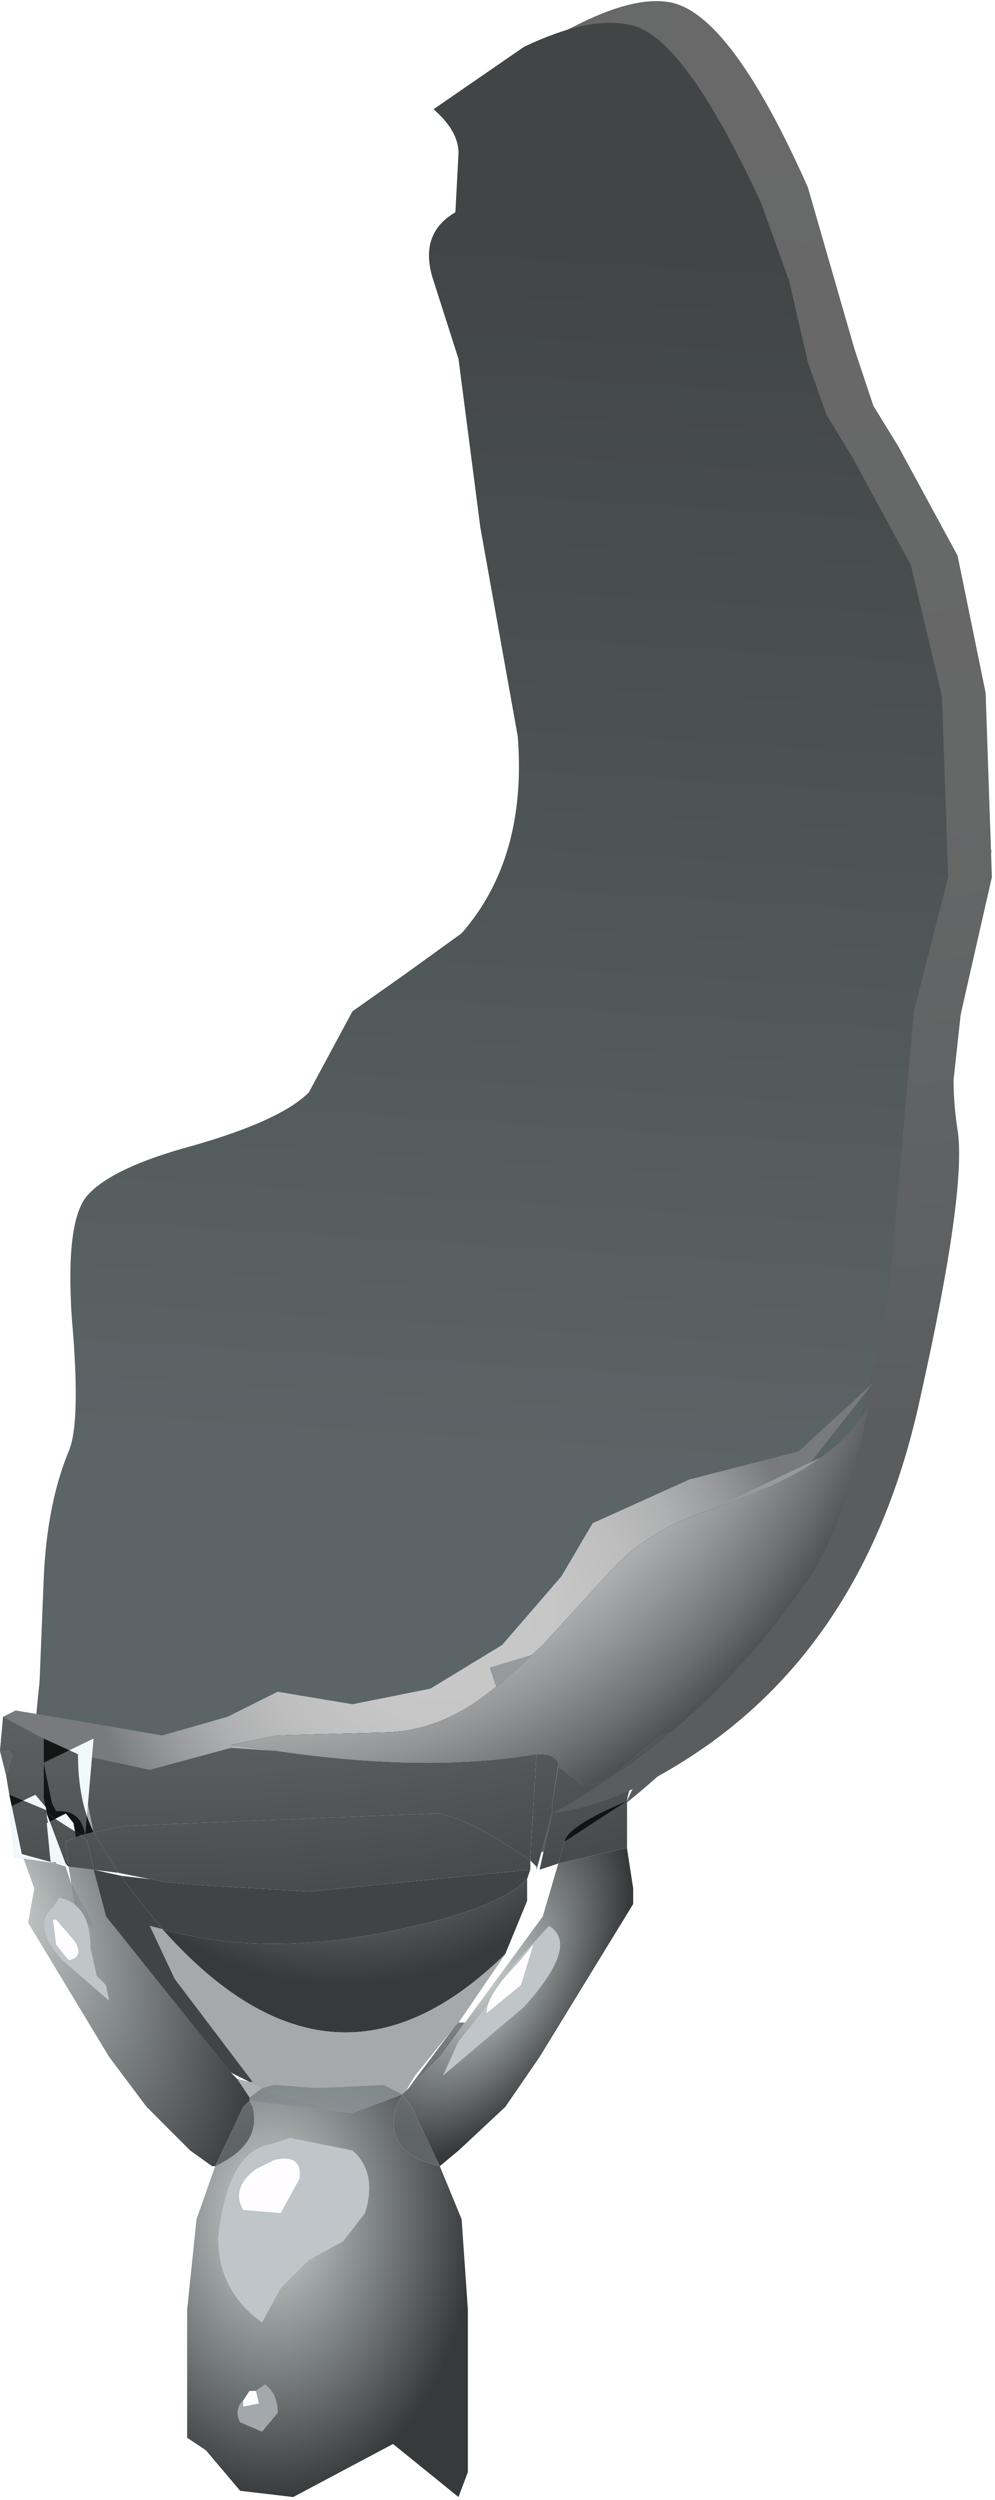 <?xml version="1.0" encoding="UTF-8" standalone="no"?>
<svg xmlns:xlink="http://www.w3.org/1999/xlink" height="40.05px" width="15.95px" xmlns="http://www.w3.org/2000/svg">
  <g transform="matrix(1.0, 0.0, 0.0, 1.0, 0.0, 0.0)">
    <use height="32.55" transform="matrix(1.0, 0.0, 0.0, 1.0, 0.05, 0.0)" width="15.9" xlink:href="#shape0"/>
    <use height="0.0" transform="matrix(1.0, 0.0, 0.0, 1.0, 7.95, 31.2)" width="0.0" xlink:href="#sprite0"/>
    <use height="2.7" transform="matrix(1.0, 0.0, 0.0, 1.0, 2.4, 30.85)" width="5.7" xlink:href="#shape1"/>
    <use height="2.7" transform="matrix(1.0, 0.0, 0.0, 1.0, 2.4, 30.85)" width="5.7" xlink:href="#sprite1"/>
    <use height="0.0" transform="matrix(1.0, 0.0, 0.0, 1.0, 7.3, 32.4)" width="0.0" xlink:href="#sprite2"/>
    <use height="0.0" transform="matrix(1.0, 0.0, 0.0, 1.0, 7.3, 32.4)" width="0.0" xlink:href="#sprite3"/>
    <use height="0.85" transform="matrix(1.0, 0.0, 0.0, 1.0, 6.65, 32.4)" width="0.7" xlink:href="#shape3"/>
    <use height="0.85" transform="matrix(1.0, 0.0, 0.0, 1.0, 6.65, 32.4)" width="0.7" xlink:href="#sprite4"/>
    <use height="0.85" transform="matrix(1.0, 0.0, 0.0, 1.0, 6.65, 32.4)" width="0.7" xlink:href="#sprite5"/>
    <use height="0.85" transform="matrix(1.0, 0.0, 0.0, 1.0, 6.65, 32.4)" width="0.7" xlink:href="#sprite6"/>
    <use height="3.65" transform="matrix(1.0, 0.0, 0.0, 1.0, 1.5, 29.95)" width="7.0" xlink:href="#shape7"/>
    <use height="0.0" transform="matrix(1.0, 0.0, 0.0, 1.0, 1.5, 30.85)" width="0.0" xlink:href="#sprite7"/>
    <use height="0.0" transform="matrix(1.0, 0.0, 0.0, 1.0, 1.05, 29.9)" width="0.0" xlink:href="#sprite8"/>
    <use height="5.1" transform="matrix(1.0, 0.0, 0.0, 1.0, 0.35, 29.6)" width="9.8" xlink:href="#shape8"/>
    <use height="0.0" transform="matrix(1.0, 0.0, 0.0, 1.0, 6.5, 33.25)" width="0.0" xlink:href="#sprite9"/>
    <use height="0.0" transform="matrix(1.0, 0.0, 0.0, 1.0, 6.55, 32.95)" width="0.0" xlink:href="#sprite10"/>
    <use height="0.0" transform="matrix(1.0, 0.0, 0.0, 1.0, 6.55, 32.95)" width="0.0" xlink:href="#sprite11"/>
    <use height="1.05" transform="matrix(1.0, 0.0, 0.0, 1.0, 6.55, 32.4)" width="0.9" xlink:href="#shape9"/>
    <use height="1.05" transform="matrix(1.0, 0.0, 0.0, 1.0, 6.55, 32.4)" width="0.9" xlink:href="#sprite12"/>
    <use height="1.05" transform="matrix(1.0, 0.0, 0.0, 1.0, 6.55, 32.4)" width="0.9" xlink:href="#sprite13"/>
    <use height="1.05" transform="matrix(1.0, 0.0, 0.0, 1.0, 6.55, 32.4)" width="0.9" xlink:href="#shape12"/>
    <use height="0.0" transform="matrix(1.0, 0.0, 0.0, 1.0, 6.55, 32.45)" width="0.0" xlink:href="#sprite14"/>
    <use height="0.0" transform="matrix(1.0, 0.0, 0.0, 1.0, 6.55, 32.45)" width="0.0" xlink:href="#sprite15"/>
    <use height="0.0" transform="matrix(1.0, 0.0, 0.0, 1.0, 6.55, 32.45)" width="0.0" xlink:href="#sprite16"/>
    <use height="6.65" transform="matrix(1.0, 0.0, 0.0, 1.0, 3.0, 33.4)" width="4.5" xlink:href="#shape13"/>
    <use height="0.45" transform="matrix(1.0, 0.0, 0.0, 1.0, 4.2, 33.4)" width="2.25" xlink:href="#sprite17"/>
    <use height="5.55" transform="matrix(1.0, 0.0, 0.0, 1.0, 3.45, 33.4)" width="3.6" xlink:href="#shape15"/>
    <use height="0.0" transform="matrix(1.0, 0.0, 0.0, 1.0, 1.05, 29.85)" width="0.0" xlink:href="#sprite18"/>
    <use height="0.0" transform="matrix(1.0, 0.0, 0.0, 1.0, 3.7, 27.95)" width="0.0" xlink:href="#sprite19"/>
    <use height="0.0" transform="matrix(1.0, 0.0, 0.0, 1.0, 3.25, 30.2)" width="0.0" xlink:href="#sprite20"/>
    <use height="0.0" transform="matrix(1.0, 0.0, 0.0, 1.0, 3.25, 30.2)" width="0.0" xlink:href="#sprite21"/>
    <use height="0.0" transform="matrix(1.0, 0.0, 0.0, 1.0, 1.9, 30.0)" width="0.0" xlink:href="#sprite22"/>
    <use height="0.0" transform="matrix(1.0, 0.0, 0.0, 1.0, 1.9, 30.0)" width="0.0" xlink:href="#sprite23"/>
    <use height="0.0" transform="matrix(1.0, 0.0, 0.0, 1.0, 1.5, 29.95)" width="0.0" xlink:href="#sprite24"/>
    <use height="0.0" transform="matrix(1.0, 0.0, 0.0, 1.0, 1.5, 29.95)" width="0.0" xlink:href="#sprite25"/>
    <use height="0.0" transform="matrix(1.0, 0.0, 0.0, 1.0, 0.35, 29.7)" width="0.0" xlink:href="#sprite26"/>
    <use height="0.0" transform="matrix(1.0, 0.0, 0.0, 1.0, 0.35, 29.7)" width="0.0" xlink:href="#sprite27"/>
    <use height="2.25" transform="matrix(1.0, 0.0, 0.0, 1.0, 8.65, 27.7)" width="2.25" xlink:href="#shape16"/>
    <use height="2.25" transform="matrix(1.0, 0.0, 0.0, 1.0, 8.65, 27.7)" width="2.25" xlink:href="#sprite28"/>
    <use height="2.25" transform="matrix(1.0, 0.0, 0.0, 1.0, 8.65, 27.7)" width="2.25" xlink:href="#sprite29"/>
    <use height="2.45" transform="matrix(1.0, 0.0, 0.0, 1.0, 0.0, 27.5)" width="10.9" xlink:href="#shape19"/>
    <use height="1.5" transform="matrix(1.0, 0.0, 0.0, 1.0, 0.0, 27.5)" width="0.75" xlink:href="#sprite30"/>
    <use height="1.5" transform="matrix(1.0, 0.0, 0.0, 1.0, 0.0, 27.5)" width="0.75" xlink:href="#sprite31"/>
    <use height="1.5" transform="matrix(1.0, 0.0, 0.0, 1.0, 0.0, 27.5)" width="0.75" xlink:href="#shape22"/>
    <use height="0.0" transform="matrix(1.0, 0.0, 0.0, 1.0, 0.7, 28.4)" width="0.0" xlink:href="#sprite32"/>
    <use height="0.0" transform="matrix(1.0, 0.0, 0.0, 1.0, 0.7, 28.4)" width="0.0" xlink:href="#sprite33"/>
    <use height="0.0" transform="matrix(1.0, 0.0, 0.0, 1.0, 0.7, 27.85)" width="0.0" xlink:href="#sprite34"/>
    <use height="0.0" transform="matrix(1.0, 0.0, 0.0, 1.0, 0.7, 27.85)" width="0.0" xlink:href="#sprite35"/>
    <use height="0.0" transform="matrix(1.0, 0.0, 0.0, 1.0, 8.6, 29.05)" width="0.0" xlink:href="#sprite36"/>
    <use height="0.0" transform="matrix(1.0, 0.0, 0.0, 1.0, 8.6, 29.05)" width="0.0" xlink:href="#sprite37"/>
    <use height="0.0" transform="matrix(1.0, 0.0, 0.0, 1.0, 8.85, 28.25)" width="0.0" xlink:href="#sprite38"/>
    <use height="0.0" transform="matrix(1.0, 0.0, 0.0, 1.0, 8.85, 28.25)" width="0.0" xlink:href="#sprite39"/>
    <use height="1.8" transform="matrix(1.0, 0.0, 0.0, 1.0, 1.25, 28.0)" width="7.35" xlink:href="#shape23"/>
    <use height="1.8" transform="matrix(1.0, 0.0, 0.0, 1.0, 1.25, 28.0)" width="7.35" xlink:href="#sprite40"/>
    <use height="1.8" transform="matrix(1.0, 0.0, 0.0, 1.0, 1.25, 28.0)" width="7.35" xlink:href="#sprite41"/>
    <use height="1.8" transform="matrix(1.0, 0.0, 0.0, 1.0, 1.25, 28.0)" width="7.35" xlink:href="#shape26"/>
    <use height="0.0" transform="matrix(1.0, 0.0, 0.0, 1.0, 0.7, 28.0)" width="0.0" xlink:href="#sprite42"/>
    <use height="0.0" transform="matrix(1.0, 0.0, 0.0, 1.0, 0.7, 28.0)" width="0.0" xlink:href="#sprite43"/>
    <use height="0.0" transform="matrix(1.0, 0.0, 0.0, 1.0, 0.7, 28.0)" width="0.0" xlink:href="#sprite44"/>
    <use height="0.0" transform="matrix(1.0, 0.0, 0.0, 1.0, 0.7, 28.75)" width="0.0" xlink:href="#sprite45"/>
    <use height="0.0" transform="matrix(1.0, 0.0, 0.0, 1.0, 0.7, 28.75)" width="0.0" xlink:href="#sprite46"/>
    <use height="0.0" transform="matrix(1.0, 0.0, 0.0, 1.0, 0.7, 28.75)" width="0.0" xlink:href="#sprite47"/>
    <use height="1.55" transform="matrix(1.0, 0.0, 0.0, 1.0, 0.7, 27.85)" width="0.8" xlink:href="#shape27"/>
    <use height="1.55" transform="matrix(1.0, 0.0, 0.0, 1.0, 0.7, 27.85)" width="0.8" xlink:href="#sprite48"/>
    <use height="1.55" transform="matrix(1.0, 0.0, 0.0, 1.0, 0.7, 27.85)" width="0.8" xlink:href="#shape29"/>
    <use height="1.55" transform="matrix(1.0, 0.0, 0.0, 1.0, 0.7, 27.85)" width="0.8" xlink:href="#sprite49"/>
    <use height="1.55" transform="matrix(1.0, 0.0, 0.0, 1.0, 0.7, 27.85)" width="0.8" xlink:href="#sprite50"/>
    <use height="1.55" transform="matrix(1.0, 0.0, 0.0, 1.0, 0.7, 27.85)" width="0.8" xlink:href="#shape32"/>
    <use height="0.0" transform="matrix(1.0, 0.0, 0.0, 1.0, 0.7, 28.75)" width="0.0" xlink:href="#sprite51"/>
    <use height="0.0" transform="matrix(1.0, 0.0, 0.0, 1.0, 0.7, 28.75)" width="0.0" xlink:href="#sprite52"/>
    <use height="0.0" transform="matrix(1.0, 0.0, 0.0, 1.0, 0.7, 28.8)" width="0.0" xlink:href="#sprite53"/>
    <use height="0.0" transform="matrix(1.0, 0.0, 0.0, 1.0, 0.7, 28.8)" width="0.0" xlink:href="#sprite54"/>
    <use height="0.0" transform="matrix(1.0, 0.0, 0.0, 1.0, 8.85, 28.9)" width="0.0" xlink:href="#sprite55"/>
    <use height="0.0" transform="matrix(1.0, 0.0, 0.0, 1.0, 8.85, 28.9)" width="0.0" xlink:href="#sprite56"/>
    <use height="1.85" transform="matrix(1.0, 0.0, 0.0, 1.0, 8.5, 28.1)" width="0.45" xlink:href="#shape33"/>
    <use height="1.85" transform="matrix(1.0, 0.0, 0.0, 1.0, 8.5, 28.1)" width="0.45" xlink:href="#sprite57"/>
    <use height="1.85" transform="matrix(1.0, 0.0, 0.0, 1.0, 8.5, 28.1)" width="0.45" xlink:href="#sprite58"/>
    <use height="2.2" transform="matrix(1.0, 0.0, 0.0, 1.0, 1.5, 28.1)" width="7.45" xlink:href="#shape36"/>
    <use height="1.25" transform="matrix(1.0, 0.0, 0.0, 1.0, 1.5, 29.05)" width="7.0" xlink:href="#sprite59"/>
    <use height="1.25" transform="matrix(1.0, 0.0, 0.0, 1.0, 1.5, 29.05)" width="7.0" xlink:href="#sprite60"/>
    <use height="1.25" transform="matrix(1.0, 0.0, 0.0, 1.0, 1.3, 29.05)" width="7.2" xlink:href="#shape39"/>
    <use height="0.65" transform="matrix(1.0, 0.0, 0.0, 1.0, 1.3, 29.35)" width="0.6" xlink:href="#sprite61"/>
    <use height="0.65" transform="matrix(1.0, 0.0, 0.0, 1.0, 1.3, 29.35)" width="0.6" xlink:href="#sprite62"/>
    <use height="0.65" transform="matrix(1.0, 0.0, 0.0, 1.0, 1.3, 29.35)" width="0.6" xlink:href="#shape42"/>
    <use height="0.0" transform="matrix(1.0, 0.0, 0.0, 1.0, 8.5, 29.8)" width="0.0" xlink:href="#sprite63"/>
    <use height="0.0" transform="matrix(1.0, 0.0, 0.0, 1.0, 8.5, 29.8)" width="0.0" xlink:href="#sprite64"/>
    <use height="1.1" transform="matrix(1.0, 0.0, 0.0, 1.0, 0.15, 28.75)" width="0.75" xlink:href="#shape43"/>
    <use height="1.1" transform="matrix(1.0, 0.0, 0.0, 1.0, 0.15, 28.75)" width="0.75" xlink:href="#sprite65"/>
    <use height="1.1" transform="matrix(1.0, 0.0, 0.0, 1.0, 0.15, 28.75)" width="0.75" xlink:href="#sprite66"/>
    <use height="1.1" transform="matrix(1.0, 0.0, 0.0, 1.0, 0.15, 28.75)" width="0.75" xlink:href="#shape46"/>
    <use height="0.0" transform="matrix(1.0, 0.0, 0.0, 1.0, 0.75, 29.1)" width="0.0" xlink:href="#sprite67"/>
    <use height="0.0" transform="matrix(1.0, 0.0, 0.0, 1.0, 0.75, 29.1)" width="0.0" xlink:href="#sprite68"/>
    <use height="0.85" transform="matrix(1.0, 0.0, 0.0, 1.0, 0.75, 29.05)" width="0.55" xlink:href="#shape47"/>
    <use height="0.85" transform="matrix(1.0, 0.0, 0.0, 1.0, 0.75, 29.05)" width="0.55" xlink:href="#sprite69"/>
    <use height="0.85" transform="matrix(1.0, 0.0, 0.0, 1.0, 0.75, 29.05)" width="0.55" xlink:href="#shape49"/>
    <use height="0.85" transform="matrix(1.0, 0.0, 0.0, 1.0, 0.75, 29.05)" width="0.55" xlink:href="#sprite70"/>
    <use height="0.85" transform="matrix(1.0, 0.0, 0.0, 1.0, 0.75, 29.05)" width="0.55" xlink:href="#sprite71"/>
    <use height="0.85" transform="matrix(1.0, 0.0, 0.0, 1.0, 0.75, 29.05)" width="0.55" xlink:href="#shape50"/>
    <use height="0.0" transform="matrix(1.0, 0.0, 0.0, 1.0, 0.75, 29.0)" width="0.0" xlink:href="#sprite72"/>
    <use height="0.0" transform="matrix(1.0, 0.0, 0.0, 1.0, 0.75, 29.0)" width="0.0" xlink:href="#sprite73"/>
    <use height="0.0" transform="matrix(1.0, 0.0, 0.0, 1.0, 0.75, 29.0)" width="0.0" xlink:href="#sprite74"/>
    <use height="0.0" transform="matrix(1.0, 0.0, 0.0, 1.0, 0.75, 29.0)" width="0.0" xlink:href="#sprite75"/>
    <use height="0.55" transform="matrix(1.0, 0.0, 0.0, 1.0, 1.05, 29.4)" width="0.45" xlink:href="#shape51"/>
    <use height="0.55" transform="matrix(1.0, 0.0, 0.0, 1.0, 1.05, 29.4)" width="0.45" xlink:href="#sprite76"/>
    <use height="0.55" transform="matrix(1.0, 0.0, 0.0, 1.0, 1.05, 29.4)" width="0.45" xlink:href="#sprite77"/>
    <use height="1.1" transform="matrix(1.0, 0.0, 0.0, 1.0, 1.05, 28.85)" width="9.0" xlink:href="#shape52"/>
    <use height="1.0" transform="matrix(1.0, 0.0, 0.0, 1.0, 8.95, 28.85)" width="1.1" xlink:href="#sprite78"/>
    <use height="1.0" transform="matrix(1.0, 0.0, 0.0, 1.0, 8.95, 28.85)" width="1.1" xlink:href="#sprite79"/>
    <use height="8.1" transform="matrix(1.0, 0.0, 0.0, 1.0, 8.7, 21.75)" width="5.55" xlink:href="#shape55"/>
    <use height="5.9" transform="matrix(1.0, 0.0, 0.0, 1.0, 8.7, 21.75)" width="5.55" xlink:href="#sprite80"/>
    <use height="6.35" transform="matrix(1.0, 0.0, 0.0, 1.0, 3.7, 21.75)" width="10.55" xlink:href="#shape57"/>
    <use height="1.0" transform="matrix(1.0, 0.0, 0.0, 1.0, 3.7, 27.1)" width="4.75" xlink:href="#sprite81"/>
    <use height="1.0" transform="matrix(1.0, 0.0, 0.0, 1.0, 3.7, 27.1)" width="4.75" xlink:href="#shape59"/>
    <use height="0.0" transform="matrix(1.0, 0.0, 0.0, 1.0, 9.05, 27.45)" width="0.0" xlink:href="#sprite82"/>
    <use height="1.45" transform="matrix(1.0, 0.0, 0.0, 1.0, 7.85, 26.35)" width="1.2" xlink:href="#shape60"/>
    <use height="1.45" transform="matrix(1.0, 0.0, 0.0, 1.0, 7.85, 26.35)" width="1.2" xlink:href="#sprite83"/>
    <use height="2.9" transform="matrix(1.0, 0.0, 0.0, 1.0, 7.85, 25.7)" width="5.45" xlink:href="#shape61"/>
    <use height="2.9" transform="matrix(1.0, 0.0, 0.0, 1.0, 8.95, 25.7)" width="4.35" xlink:href="#sprite84"/>
    <use height="2.9" transform="matrix(1.0, 0.0, 0.0, 1.0, 8.95, 25.7)" width="4.35" xlink:href="#sprite85"/>
    <use height="2.9" transform="matrix(1.0, 0.0, 0.0, 1.0, 4.45, 25.7)" width="8.85" xlink:href="#shape64"/>
    <use height="0.45" transform="matrix(1.0, 0.0, 0.0, 1.0, 4.45, 27.8)" width="4.15" xlink:href="#sprite86"/>
    <use height="0.45" transform="matrix(1.0, 0.0, 0.0, 1.0, 4.45, 27.8)" width="4.15" xlink:href="#sprite87"/>
    <use height="0.45" transform="matrix(1.0, 0.0, 0.0, 1.0, 4.45, 27.8)" width="4.15" xlink:href="#shape67"/>
    <use height="0.0" transform="matrix(1.0, 0.0, 0.0, 1.0, 8.95, 27.65)" width="0.0" xlink:href="#sprite88"/>
    <use height="0.0" transform="matrix(1.0, 0.0, 0.0, 1.0, 8.95, 27.65)" width="0.0" xlink:href="#sprite89"/>
    <use height="0.6" transform="matrix(1.0, 0.0, 0.0, 1.0, 8.45, 27.65)" width="0.6" xlink:href="#shape68"/>
    <use height="0.6" transform="matrix(1.0, 0.0, 0.0, 1.0, 8.45, 27.65)" width="0.6" xlink:href="#sprite90"/>
    <use height="0.6" transform="matrix(1.0, 0.0, 0.0, 1.0, 8.45, 27.65)" width="0.6" xlink:href="#sprite91"/>
    <use height="19.65" transform="matrix(1.0, 0.0, 0.0, 1.0, 0.0, 13.6)" width="15.9" xlink:href="#shape69"/>
  </g>
  <defs>
    <g id="shape0" transform="matrix(1.0, 0.0, 0.0, 1.0, -0.05, 0.0)">
      <path d="M8.0 3.1 L8.05 2.15 7.65 1.45 Q8.15 0.9 9.15 0.45 10.2 -0.1 10.8 0.05 11.75 0.3 12.95 3.0 L13.7 5.6 14.0 6.5 14.4 7.15 15.35 8.9 15.8 11.1 15.9 14.05 15.4 16.25 15.15 18.55 14.95 20.85 Q14.5 23.75 13.3 25.5 L11.25 27.8 Q9.75 29.25 9.0 29.55 7.55 30.2 5.4 29.15 L3.75 28.6 Q2.7 28.25 2.2 27.9 L0.55 27.85 Q0.8 24.7 1.5 22.9 L1.7 21.05 Q1.7 19.8 2.05 19.4 2.45 18.9 3.8 18.5 5.2 18.1 5.65 17.65 L6.0 16.95 6.35 16.3 Q6.6 16.05 7.25 15.7 L8.15 15.0 Q9.2 13.75 9.05 11.75 L8.45 8.3 8.1 5.5 7.7 4.3 Q7.45 3.45 8.0 3.1" fill="url(#gradient0)" fill-rule="evenodd" stroke="none"/>
      <path d="M12.2 3.25 L12.65 4.5 12.95 5.8 13.25 6.65 13.65 7.3 14.6 9.05 15.1 11.15 15.2 14.05 14.65 16.2 14.45 18.45 14.25 20.7 Q13.75 23.7 12.6 25.25 L10.65 27.5 8.4 29.2 Q6.95 29.8 4.85 28.75 L2.85 28.65 0.95 28.45 0.6 27.8 0.7 25.3 Q0.75 24.1 1.1 23.25 1.3 22.8 1.15 21.1 1.05 19.55 1.4 19.15 1.8 18.7 3.1 18.35 4.5 17.95 4.95 17.5 L5.3 16.85 5.65 16.2 6.5 15.6 7.4 14.95 Q8.45 13.75 8.3 11.8 L7.7 8.45 7.35 5.75 6.95 4.5 Q6.7 3.75 7.3 3.4 L7.35 2.45 Q7.35 2.1 6.95 1.75 L8.4 0.75 Q9.45 0.25 10.1 0.4 10.95 0.55 12.2 3.25" fill="url(#gradient1)" fill-rule="evenodd" stroke="none"/>
      <path d="M0.95 28.45 Q0.25 28.35 0.15 28.05 L0.05 27.5 0.25 27.4 1.15 27.55 2.6 27.8 3.65 27.5 4.45 27.1 5.65 27.3 6.9 27.05 8.05 26.35 9.0 25.25 9.5 24.4 11.05 23.7 12.8 23.25 14.0 22.15 11.95 24.75 8.8 27.2 Q5.9 29.25 5.2 29.25 L1.5 29.35 2.25 28.55 0.95 28.45" fill="url(#gradient2)" fill-rule="evenodd" stroke="none"/>
      <path d="M8.45 30.45 L8.1 31.3 Q5.35 34.0 2.6 30.9 4.35 31.4 6.65 30.85 8.0 30.55 8.45 30.1 L8.45 30.45" fill="url(#gradient3)" fill-rule="evenodd" stroke="none"/>
    </g>
    <radialGradient cx="0" cy="0" gradientTransform="matrix(0.001, 0.027, 0.027, -0.001, 12.9, 0.8)" gradientUnits="userSpaceOnUse" id="gradient0" r="819.2" spreadMethod="pad">
      <stop offset="0.0" stop-color="#696969"/>
      <stop offset="0.557" stop-color="#666767"/>
      <stop offset="0.906" stop-color="#5e5f61"/>
      <stop offset="1.0" stop-color="#5a5c5e"/>
    </radialGradient>
    <linearGradient gradientTransform="matrix(-9.0E-4, 0.015, 0.013, 8.0E-4, 8.15, 16.15)" gradientUnits="userSpaceOnUse" id="gradient1" spreadMethod="pad" x1="-819.2" x2="819.2">
      <stop offset="0.0" stop-color="#414545"/>
      <stop offset="0.792" stop-color="#5b6466"/>
    </linearGradient>
    <radialGradient cx="0" cy="0" gradientTransform="matrix(3.0E-4, 0.007, 0.007, -3.0E-4, 7.05, 25.75)" gradientUnits="userSpaceOnUse" id="gradient2" r="819.2" spreadMethod="pad">
      <stop offset="0.0" stop-color="#c9c9c9"/>
      <stop offset="0.314" stop-color="#c6c6c7"/>
      <stop offset="0.514" stop-color="#bebebe"/>
      <stop offset="0.682" stop-color="#afb0b1"/>
      <stop offset="0.831" stop-color="#9a9b9d"/>
      <stop offset="0.969" stop-color="#808184"/>
      <stop offset="1.0" stop-color="#787a7d"/>
    </radialGradient>
    <radialGradient cx="0" cy="0" gradientTransform="matrix(4.0E-4, 0.008, 0.008, -4.0E-4, 5.5, 26.6)" gradientUnits="userSpaceOnUse" id="gradient3" r="819.2" spreadMethod="pad">
      <stop offset="0.0" stop-color="#cdd5d3"/>
      <stop offset="0.792" stop-color="#373a3b"/>
    </radialGradient>
    <g id="shape1" transform="matrix(1.0, 0.0, 0.0, 1.0, -2.4, -30.85)">
      <path d="M2.8 31.7 L2.4 30.85 2.6 30.9 Q5.35 34.0 8.1 31.3 L7.35 32.4 6.95 32.5 6.65 33.25 6.5 33.5 6.45 33.55 6.15 33.4 5.1 33.45 4.4 33.4 4.2 33.45 4.0 33.35 4.05 33.35 2.8 31.7" fill="#6d7375" fill-rule="evenodd" stroke="none"/>
    </g>
    <g id="sprite1" transform="matrix(1.0, 0.0, 0.0, 1.0, 0.0, 0.0)">
      <use height="2.7" transform="matrix(1.0, 0.0, 0.0, 1.0, 0.0, 0.0)" width="5.7" xlink:href="#shape2"/>
    </g>
    <g id="shape2" transform="matrix(1.0, 0.0, 0.0, 1.0, 0.0, 0.0)">
      <path d="M4.95 1.55 L4.55 1.65 4.25 2.4 4.1 2.65 4.05 2.7 3.75 2.55 2.7 2.6 2.0 2.55 1.8 2.6 1.6 2.5 1.65 2.5 0.4 0.85 0.0 0.0 0.2 0.05 Q2.95 3.15 5.7 0.45 L4.95 1.55" fill="#a6a9ac" fill-rule="evenodd" stroke="none"/>
    </g>
    <g id="shape3" transform="matrix(1.0, 0.0, 0.0, 1.0, -6.65, -32.4)">
      <path d="M6.65 33.25 L6.95 32.5 7.35 32.4 7.3 32.45 6.65 33.25" fill="#6d7375" fill-rule="evenodd" stroke="none"/>
    </g>
    <g id="sprite4" transform="matrix(1.0, 0.0, 0.0, 1.0, 0.0, 0.0)">
      <use height="0.85" transform="matrix(1.0, 0.0, 0.0, 1.0, 0.0, 0.0)" width="0.7" xlink:href="#shape4"/>
    </g>
    <g id="shape4" transform="matrix(1.0, 0.0, 0.0, 1.0, 0.0, 0.0)">
      <path d="M0.0 0.85 L0.3 0.1 0.7 0.0 0.65 0.05 0.0 0.85" fill="#a6a9ac" fill-rule="evenodd" stroke="none"/>
    </g>
    <g id="sprite5" transform="matrix(1.0, 0.0, 0.0, 1.0, 0.0, 0.0)">
      <use height="0.85" transform="matrix(1.0, 0.0, 0.0, 1.0, 0.0, 0.0)" width="0.7" xlink:href="#shape5"/>
    </g>
    <g id="shape5" transform="matrix(1.0, 0.0, 0.0, 1.0, 0.0, 0.0)">
      <path d="M0.0 0.85 L0.3 0.1 0.7 0.0 0.65 0.05 0.0 0.85" fill="#cbced3" fill-rule="evenodd" stroke="none"/>
    </g>
    <g id="sprite6" transform="matrix(1.0, 0.0, 0.0, 1.0, 0.0, 0.0)">
      <use height="0.85" transform="matrix(1.0, 0.0, 0.0, 1.0, 0.0, 0.0)" width="0.7" xlink:href="#shape6"/>
    </g>
    <g id="shape6" transform="matrix(1.0, 0.0, 0.0, 1.0, 0.0, 0.0)">
      <path d="M0.0 0.85 L0.3 0.1 0.7 0.0 0.65 0.05 0.0 0.85" fill="#a6a9ac" fill-rule="evenodd" stroke="none"/>
    </g>
    <g id="shape7" transform="matrix(1.0, 0.0, 0.0, 1.0, -1.5, -29.95)">
      <path d="M4.2 33.45 L4.0 33.6 3.8 33.3 4.0 33.35 4.2 33.45" fill="#adb0b4" fill-rule="evenodd" stroke="none"/>
      <path d="M1.95 30.05 L3.25 30.2 4.95 30.3 8.5 29.95 8.45 30.1 Q8.0 30.55 6.65 30.85 4.35 31.4 2.6 30.9 L2.0 30.15 1.95 30.05" fill="#414445" fill-rule="evenodd" stroke="none"/>
      <path d="M2.6 30.9 L2.4 30.85 2.8 31.7 4.05 33.35 4.0 33.35 3.7 33.2 1.7 30.7 1.5 29.95 1.95 30.05 2.0 30.15 2.6 30.9" fill="#414445" fill-rule="evenodd" stroke="none"/>
    </g>
    <g id="shape8" transform="matrix(1.0, 0.0, 0.0, 1.0, -0.35, -29.6)">
      <path d="M1.65 31.6 L0.9 29.85 1.05 29.9 1.15 30.2 1.25 30.75 1.5 30.85 1.65 31.2 2.65 32.4 3.2 33.05 3.8 33.3 4.0 33.6 4.0 33.65 2.9 33.05 2.65 32.85 2.1 32.3 1.65 31.6" fill="#adb0b4" fill-rule="evenodd" stroke="none"/>
      <path d="M1.7 30.7 L3.7 33.2 2.65 32.4 1.5 30.85 1.15 30.2 1.1 29.9 1.5 29.95 1.7 30.7" fill="#414445" fill-rule="evenodd" stroke="none"/>
      <path d="M1.1 29.9 L1.5 29.95 1.7 30.7 3.7 33.2 3.8 33.3 4.0 33.6 4.0 33.65 3.9 33.75 3.45 34.7 3.4 34.7 3.05 34.45 2.35 33.75 1.75 32.95 0.45 30.8 0.55 30.25 0.35 29.7 1.05 29.9 1.15 30.2 1.1 29.9" fill="url(#gradient4)" fill-rule="evenodd" stroke="none"/>
      <path d="M1.25 30.75 L1.15 30.2 1.5 30.85 1.25 30.75" fill="#414445" fill-rule="evenodd" stroke="none"/>
      <path d="M1.25 30.75 L1.15 30.2 1.5 30.85 1.25 30.75" fill="url(#gradient5)" fill-rule="evenodd" stroke="none"/>
      <path d="M10.05 29.6 L10.15 30.25 10.15 30.5 8.65 32.95 8.1 33.75 7.35 34.45 7.05 34.7 6.6 33.75 6.45 33.55 7.05 32.95 8.7 30.7 8.95 29.85 10.05 29.6" fill="url(#gradient6)" fill-rule="evenodd" stroke="none"/>
    </g>
    <radialGradient cx="0" cy="0" gradientTransform="matrix(0.005, 0.008, 0.004, -0.003, -0.05, 30.35)" gradientUnits="userSpaceOnUse" id="gradient4" r="819.2" spreadMethod="pad">
      <stop offset="0.0" stop-color="#cdd5d3"/>
      <stop offset="0.792" stop-color="#373a3b"/>
    </radialGradient>
    <radialGradient cx="0" cy="0" gradientTransform="matrix(0.003, 0.004, 0.002, -0.001, 1.75, 30.8)" gradientUnits="userSpaceOnUse" id="gradient5" r="819.2" spreadMethod="pad">
      <stop offset="0.0" stop-color="#959ca0"/>
      <stop offset="1.0" stop-color="#5f6466"/>
    </radialGradient>
    <radialGradient cx="0" cy="0" gradientTransform="matrix(-0.003, 0.004, -0.002, -0.002, 7.75, 31.7)" gradientUnits="userSpaceOnUse" id="gradient6" r="819.2" spreadMethod="pad">
      <stop offset="0.0" stop-color="#cdd5d3"/>
      <stop offset="0.792" stop-color="#373a3b"/>
    </radialGradient>
    <g id="shape9" transform="matrix(1.0, 0.0, 0.0, 1.0, -6.55, -32.4)">
      <path d="M7.35 32.4 L7.45 32.4 7.05 32.95 6.55 33.45 7.3 32.45 7.35 32.4" fill="#6d7375" fill-rule="evenodd" stroke="none"/>
    </g>
    <g id="sprite12" transform="matrix(1.0, 0.0, 0.0, 1.0, 0.0, 0.0)">
      <use height="1.05" transform="matrix(1.0, 0.0, 0.0, 1.0, 0.0, 0.0)" width="0.9" xlink:href="#shape10"/>
    </g>
    <g id="shape10" transform="matrix(1.0, 0.0, 0.0, 1.0, 0.0, 0.0)">
      <path d="M0.8 0.0 L0.9 0.0 0.5 0.55 0.0 1.05 0.75 0.05 0.8 0.0" fill="#cbced3" fill-rule="evenodd" stroke="none"/>
    </g>
    <g id="sprite13" transform="matrix(1.0, 0.0, 0.0, 1.0, 0.0, 0.0)">
      <use height="1.05" transform="matrix(1.0, 0.0, 0.0, 1.0, 0.0, 0.0)" width="0.9" xlink:href="#shape11"/>
    </g>
    <g id="shape11" transform="matrix(1.0, 0.0, 0.0, 1.0, 0.0, 0.0)">
      <path d="M0.8 0.0 L0.9 0.0 0.5 0.55 0.0 1.05 0.75 0.05 0.8 0.0" fill="#a6a9ac" fill-rule="evenodd" stroke="none"/>
    </g>
    <g id="shape12" transform="matrix(1.0, 0.0, 0.0, 1.0, -6.55, -32.4)">
      <path d="M7.35 32.4 L7.45 32.4 7.05 32.95 6.55 33.45 7.3 32.45 7.35 32.4" fill="url(#gradient7)" fill-rule="evenodd" stroke="none"/>
    </g>
    <radialGradient cx="0" cy="0" gradientTransform="matrix(-0.003, 0.004, -0.002, -0.001, 8.65, 30.8)" gradientUnits="userSpaceOnUse" id="gradient7" r="819.2" spreadMethod="pad">
      <stop offset="0.0" stop-color="#959ca0"/>
      <stop offset="1.0" stop-color="#5f6466"/>
    </radialGradient>
    <g id="shape13" transform="matrix(1.0, 0.0, 0.0, 1.0, -3.0, -33.4)">
      <path d="M4.1 38.3 L4.0 38.3 3.9 38.45 Q3.75 38.6 3.85 38.8 L4.2 38.95 4.45 38.65 Q4.45 38.35 4.25 38.2 L4.1 38.3 M3.45 34.7 Q4.2 34.35 4.05 33.75 L4.0 33.65 6.45 33.55 6.35 33.75 Q6.15 34.5 7.05 34.7 L7.4 35.55 7.5 37.0 7.5 39.6 7.35 40.0 6.3 39.15 4.7 40.0 3.85 39.9 3.3 39.25 3.0 39.05 3.0 37.0 3.15 35.55 3.45 34.7 M4.65 34.25 L4.35 34.35 Q3.65 34.45 3.5 35.85 3.5 36.7 4.2 37.2 L4.5 36.65 4.95 36.2 5.5 35.9 5.85 35.45 Q6.05 34.8 5.65 34.45 L4.65 34.25" fill="url(#gradient8)" fill-rule="evenodd" stroke="none"/>
      <path d="M5.1 33.45 L6.15 33.4 6.45 33.55 5.65 33.85 5.4 33.8 4.2 33.45 4.4 33.4 5.1 33.45" fill="#6d7375" fill-rule="evenodd" stroke="none"/>
    </g>
    <radialGradient cx="0" cy="0" gradientTransform="matrix(0.005, 0.0, 0.0, -0.007, 4.35, 35.5)" gradientUnits="userSpaceOnUse" id="gradient8" r="819.2" spreadMethod="pad">
      <stop offset="0.0" stop-color="#cdd5d3"/>
      <stop offset="0.792" stop-color="#373a3b"/>
    </radialGradient>
    <g id="sprite17" transform="matrix(1.0, 0.0, 0.0, 1.0, 0.0, 0.0)">
      <use height="0.45" transform="matrix(1.0, 0.0, 0.0, 1.0, 0.0, 0.0)" width="2.25" xlink:href="#shape14"/>
    </g>
    <g id="shape14" transform="matrix(1.0, 0.0, 0.0, 1.0, 0.0, 0.0)">
      <path d="M0.9 0.05 L1.95 0.0 2.25 0.15 1.45 0.45 1.2 0.4 0.0 0.05 0.2 0.0 0.9 0.05" fill="#a6a9ac" fill-rule="evenodd" stroke="none"/>
    </g>
    <g id="shape15" transform="matrix(1.0, 0.0, 0.0, 1.0, -3.45, -33.4)">
      <path d="M5.1 33.45 L6.15 33.4 6.45 33.55 5.65 33.85 5.4 33.8 4.2 33.45 4.4 33.4 5.1 33.45" fill="url(#gradient9)" fill-rule="evenodd" stroke="none"/>
      <path d="M4.2 33.45 L5.4 33.8 5.65 33.85 4.0 33.65 4.0 33.6 4.2 33.45" fill="#adb0b4" fill-rule="evenodd" stroke="none"/>
      <path d="M4.2 33.45 L5.4 33.8 5.65 33.85 4.0 33.65 4.0 33.6 4.2 33.45" fill="url(#gradient10)" fill-rule="evenodd" stroke="none"/>
      <path d="M3.9 33.75 L4.0 33.65 4.05 33.75 Q4.2 34.35 3.45 34.7 L3.9 33.75" fill="url(#gradient11)" fill-rule="evenodd" stroke="none"/>
      <path d="M7.05 34.7 Q6.15 34.5 6.35 33.75 L6.45 33.55 6.6 33.75 7.05 34.7" fill="url(#gradient12)" fill-rule="evenodd" stroke="none"/>
      <path d="M4.1 34.75 Q3.7 35.05 3.9 35.4 L4.5 35.45 4.8 34.9 Q4.85 34.5 4.4 34.6 L4.1 34.75 M4.35 34.35 L4.65 34.25 5.65 34.45 Q6.05 34.8 5.85 35.45 L5.5 35.9 4.95 36.2 4.5 36.65 4.2 37.2 Q3.5 36.7 3.5 35.85 3.65 34.45 4.35 34.35" fill="#bfc5c9" fill-rule="evenodd" stroke="none"/>
      <path d="M4.1 38.3 L4.25 38.2 Q4.45 38.35 4.45 38.65 L4.2 38.95 3.85 38.8 Q3.75 38.6 3.9 38.45 L3.9 38.55 4.15 38.5 4.1 38.3" fill="#a3a8ac" fill-rule="evenodd" stroke="none"/>
      <path d="M4.4 34.6 Q4.85 34.5 4.8 34.9 L4.5 35.45 3.9 35.4 Q3.7 35.05 4.1 34.75 L4.4 34.6" fill="#fffdff" fill-rule="evenodd" stroke="none"/>
      <path d="M4.1 38.3 L4.15 38.5 3.9 38.55 3.9 38.45 4.1 38.3" fill="#fffdff" fill-rule="evenodd" stroke="none"/>
    </g>
    <radialGradient cx="0" cy="0" gradientTransform="matrix(0.007, 0.0, 0.0, -0.009, 5.1, 35.4)" gradientUnits="userSpaceOnUse" id="gradient9" r="819.2" spreadMethod="pad">
      <stop offset="0.0" stop-color="#959ca0"/>
      <stop offset="0.671" stop-color="#6d7375"/>
      <stop offset="0.796" stop-color="#73797a"/>
      <stop offset="0.91" stop-color="#484c4d"/>
    </radialGradient>
    <radialGradient cx="0" cy="0" gradientTransform="matrix(0.007, 0.0, 0.0, -0.009, 5.1, 35.4)" gradientUnits="userSpaceOnUse" id="gradient10" r="819.2" spreadMethod="pad">
      <stop offset="0.0" stop-color="#959ca0"/>
      <stop offset="0.671" stop-color="#6d7375"/>
      <stop offset="0.796" stop-color="#73797a"/>
      <stop offset="0.91" stop-color="#484c4d"/>
    </radialGradient>
    <radialGradient cx="0" cy="0" gradientTransform="matrix(0.003, 0.004, 0.002, -0.001, 1.75, 30.8)" gradientUnits="userSpaceOnUse" id="gradient11" r="819.2" spreadMethod="pad">
      <stop offset="0.0" stop-color="#959ca0"/>
      <stop offset="1.0" stop-color="#5f6466"/>
    </radialGradient>
    <radialGradient cx="0" cy="0" gradientTransform="matrix(-0.003, 0.004, -0.002, -0.001, 8.65, 30.8)" gradientUnits="userSpaceOnUse" id="gradient12" r="819.2" spreadMethod="pad">
      <stop offset="0.0" stop-color="#959ca0"/>
      <stop offset="1.0" stop-color="#5f6466"/>
    </radialGradient>
    <g id="shape16" transform="matrix(1.0, 0.0, 0.0, 1.0, -8.65, -27.7)">
      <path d="M10.05 28.25 L10.6 27.8 10.9 27.7 10.45 28.05 10.4 28.1 Q10.1 28.5 10.05 28.85 9.1 29.25 9.05 29.5 L8.95 29.85 8.65 29.95 8.85 29.05 8.85 28.9 8.95 28.3 9.35 28.6 Q9.7 28.6 10.05 28.25" fill="url(#gradient13)" fill-rule="evenodd" stroke="none"/>
    </g>
    <radialGradient cx="0" cy="0" gradientTransform="matrix(0.013, 0.026, 0.026, -0.013, 1.85, 0.45)" gradientUnits="userSpaceOnUse" id="gradient13" r="819.2" spreadMethod="pad">
      <stop offset="0.0" stop-color="#cdd5d3"/>
      <stop offset="0.792" stop-color="#373a3b"/>
    </radialGradient>
    <g id="sprite28" transform="matrix(1.0, 0.0, 0.0, 1.0, 0.0, 0.0)">
      <use height="2.25" transform="matrix(1.0, 0.0, 0.0, 1.0, 0.0, 0.0)" width="2.25" xlink:href="#shape17"/>
    </g>
    <g id="shape17" transform="matrix(1.0, 0.0, 0.0, 1.0, 0.0, 0.0)">
      <path d="M1.4 0.55 L1.95 0.1 2.25 0.0 1.8 0.35 1.75 0.4 1.4 1.15 Q0.45 1.55 0.4 1.8 L0.3 2.15 0.0 2.25 0.2 1.35 0.2 1.2 0.3 0.6 0.7 0.9 Q1.05 0.9 1.4 0.55" fill="#959a9d" fill-rule="evenodd" stroke="none"/>
    </g>
    <g id="sprite29" transform="matrix(1.0, 0.0, 0.0, 1.0, 0.0, 0.0)">
      <use height="2.25" transform="matrix(1.0, 0.0, 0.0, 1.0, 0.0, 0.0)" width="2.25" xlink:href="#shape18"/>
    </g>
    <g id="shape18" transform="matrix(1.0, 0.0, 0.0, 1.0, 0.0, 0.0)">
      <path d="M1.4 0.55 L1.95 0.1 2.25 0.0 1.8 0.35 1.75 0.4 1.4 1.15 Q0.45 1.55 0.4 1.8 L0.3 2.15 0.0 2.25 0.2 1.35 0.2 1.2 0.3 0.6 0.7 0.9 Q1.05 0.9 1.4 0.55" fill="#f0f8fb" fill-rule="evenodd" stroke="none"/>
    </g>
    <g id="shape19" transform="matrix(1.0, 0.0, 0.0, 1.0, 0.0, -27.5)">
      <path d="M10.05 28.25 L10.6 27.8 10.9 27.7 10.45 28.05 10.4 28.1 Q10.1 28.5 10.05 28.85 9.1 29.25 9.05 29.5 L8.95 29.85 8.65 29.95 8.85 29.05 8.85 28.9 8.95 28.3 9.35 28.6 Q9.7 28.6 10.05 28.25" fill="url(#gradient14)" fill-rule="evenodd" stroke="none"/>
      <path d="M0.1 28.45 L0.2 28.1 0.15 28.05 0.0 28.05 0.05 27.5 0.7 27.85 0.7 28.75 0.75 29.0 0.15 28.75 0.1 28.45" fill="url(#gradient15)" fill-rule="evenodd" stroke="none"/>
    </g>
    <radialGradient cx="0" cy="0" gradientTransform="matrix(0.017, 0.034, 0.034, -0.017, 2.35, 3.95)" gradientUnits="userSpaceOnUse" id="gradient14" r="819.2" spreadMethod="pad">
      <stop offset="0.098" stop-color="#000000" stop-opacity="0.0"/>
      <stop offset="0.906" stop-color="#000000" stop-opacity="0.745"/>
      <stop offset="1.0" stop-color="#000000"/>
    </radialGradient>
    <radialGradient cx="0" cy="0" gradientTransform="matrix(0.013, 0.026, 0.026, -0.013, 1.85, 0.5)" gradientUnits="userSpaceOnUse" id="gradient15" r="819.2" spreadMethod="pad">
      <stop offset="0.0" stop-color="#cdd5d3"/>
      <stop offset="0.792" stop-color="#373a3b"/>
    </radialGradient>
    <g id="sprite30" transform="matrix(1.0, 0.0, 0.0, 1.0, 0.0, 0.0)">
      <use height="1.5" transform="matrix(1.0, 0.0, 0.0, 1.0, 0.0, 0.0)" width="0.75" xlink:href="#shape20"/>
    </g>
    <g id="shape20" transform="matrix(1.0, 0.0, 0.0, 1.0, 0.0, 0.0)">
      <path d="M0.2 0.6 L0.15 0.55 0.0 0.55 0.05 0.0 0.7 0.35 0.7 1.25 0.75 1.5 0.15 1.25 0.1 0.95 0.2 0.6" fill="#959a9d" fill-rule="evenodd" stroke="none"/>
    </g>
    <g id="sprite31" transform="matrix(1.0, 0.0, 0.0, 1.0, 0.0, 0.0)">
      <use height="1.5" transform="matrix(1.0, 0.0, 0.0, 1.0, 0.0, 0.0)" width="0.75" xlink:href="#shape21"/>
    </g>
    <g id="shape21" transform="matrix(1.0, 0.0, 0.0, 1.0, 0.0, 0.0)">
      <path d="M0.2 0.6 L0.15 0.55 0.0 0.55 0.05 0.0 0.7 0.35 0.7 1.25 0.75 1.5 0.15 1.25 0.1 0.95 0.2 0.6" fill="#f0f8fb" fill-rule="evenodd" stroke="none"/>
    </g>
    <g id="shape22" transform="matrix(1.0, 0.0, 0.0, 1.0, 0.0, -27.5)">
      <path d="M0.1 28.45 L0.2 28.1 0.15 28.05 0.0 28.05 0.05 27.5 0.7 27.85 0.7 28.75 0.75 29.0 0.15 28.75 0.1 28.45" fill="url(#gradient16)" fill-rule="evenodd" stroke="none"/>
    </g>
    <radialGradient cx="0" cy="0" gradientTransform="matrix(0.017, 0.034, 0.034, -0.017, 2.35, 3.95)" gradientUnits="userSpaceOnUse" id="gradient16" r="819.2" spreadMethod="pad">
      <stop offset="0.098" stop-color="#000000" stop-opacity="0.0"/>
      <stop offset="0.906" stop-color="#000000" stop-opacity="0.745"/>
      <stop offset="1.0" stop-color="#000000"/>
    </radialGradient>
    <g id="shape23" transform="matrix(1.0, 0.0, 0.0, 1.0, -1.25, -28.0)">
      <path d="M2.4 28.35 L3.7 28.0 4.45 28.05 Q6.85 28.4 8.6 28.1 L8.5 29.8 Q7.4 29.05 6.95 29.05 L2.0 29.25 1.5 29.35 Q1.25 28.85 1.25 28.1 L2.4 28.35" fill="#6d7375" fill-rule="evenodd" stroke="none"/>
      <path d="M2.4 28.35 L3.7 28.0 4.45 28.05 Q6.85 28.4 8.6 28.1 L8.5 29.8 Q7.4 29.05 6.95 29.05 L2.0 29.25 1.5 29.35 Q1.25 28.85 1.25 28.1 L2.4 28.35" fill="url(#gradient17)" fill-rule="evenodd" stroke="none"/>
    </g>
    <radialGradient cx="0" cy="0" gradientTransform="matrix(0.013, 0.026, 0.026, -0.013, 1.85, 0.45)" gradientUnits="userSpaceOnUse" id="gradient17" r="819.2" spreadMethod="pad">
      <stop offset="0.0" stop-color="#cdd5d3"/>
      <stop offset="0.792" stop-color="#373a3b"/>
    </radialGradient>
    <g id="sprite40" transform="matrix(1.0, 0.0, 0.0, 1.0, 0.0, 0.0)">
      <use height="1.8" transform="matrix(1.0, 0.0, 0.0, 1.0, 0.0, 0.0)" width="7.35" xlink:href="#shape24"/>
    </g>
    <g id="shape24" transform="matrix(1.0, 0.0, 0.0, 1.0, 0.0, 0.0)">
      <path d="M7.35 0.1 L7.25 1.8 Q6.15 1.05 5.7 1.05 L0.75 1.25 0.25 1.35 Q0.0 0.85 0.0 0.1 L1.15 0.35 2.45 0.0 3.2 0.05 Q5.6 0.4 7.35 0.1" fill="#959a9d" fill-rule="evenodd" stroke="none"/>
    </g>
    <g id="sprite41" transform="matrix(1.0, 0.0, 0.0, 1.0, 0.0, 0.0)">
      <use height="1.8" transform="matrix(1.0, 0.0, 0.0, 1.0, 0.0, 0.0)" width="7.35" xlink:href="#shape25"/>
    </g>
    <g id="shape25" transform="matrix(1.0, 0.0, 0.0, 1.0, 0.0, 0.0)">
      <path d="M7.35 0.1 L7.25 1.8 Q6.15 1.05 5.7 1.05 L0.75 1.25 0.25 1.35 Q0.0 0.85 0.0 0.1 L1.15 0.35 2.45 0.0 3.2 0.05 Q5.6 0.4 7.35 0.1" fill="#f0f8fb" fill-rule="evenodd" stroke="none"/>
    </g>
    <g id="shape26" transform="matrix(1.0, 0.0, 0.0, 1.0, -1.25, -28.0)">
      <path d="M2.4 28.35 L3.7 28.0 4.45 28.05 Q6.85 28.4 8.6 28.1 L8.5 29.8 Q7.4 29.05 6.95 29.05 L2.0 29.25 1.5 29.35 Q1.25 28.85 1.25 28.1 L2.4 28.35" fill="url(#gradient18)" fill-rule="evenodd" stroke="none"/>
    </g>
    <radialGradient cx="0" cy="0" gradientTransform="matrix(0.017, 0.034, 0.034, -0.017, 2.35, 3.9)" gradientUnits="userSpaceOnUse" id="gradient18" r="819.2" spreadMethod="pad">
      <stop offset="0.098" stop-color="#000000" stop-opacity="0.0"/>
      <stop offset="0.906" stop-color="#000000" stop-opacity="0.745"/>
      <stop offset="1.0" stop-color="#000000"/>
    </radialGradient>
    <g id="shape27" transform="matrix(1.0, 0.0, 0.0, 1.0, -0.7, -27.85)">
      <path d="M0.7 27.85 L1.25 28.1 Q1.25 28.85 1.5 29.35 L1.3 29.4 0.75 29.05 0.7 28.8 0.7 27.85" fill="#6d7375" fill-rule="evenodd" stroke="none"/>
    </g>
    <g id="sprite48" transform="matrix(1.0, 0.0, 0.0, 1.0, 0.0, 0.0)">
      <use height="1.55" transform="matrix(1.0, 0.0, 0.0, 1.0, 0.0, 0.0)" width="0.8" xlink:href="#shape28"/>
    </g>
    <g id="shape28" transform="matrix(1.0, 0.0, 0.0, 1.0, 0.0, 0.0)">
      <path d="M0.0 0.95 L0.0 0.0 0.55 0.25 0.8 1.5 0.6 1.55 0.05 1.2 0.0 0.95" fill="#a6a9ac" fill-rule="evenodd" stroke="none"/>
    </g>
    <g id="shape29" transform="matrix(1.0, 0.0, 0.0, 1.0, -0.7, -27.85)">
      <path d="M0.7 27.85 L1.25 28.1 Q1.25 28.85 1.5 29.35 L1.3 29.4 0.75 29.05 0.7 28.8 0.7 27.85" fill="url(#gradient19)" fill-rule="evenodd" stroke="none"/>
    </g>
    <radialGradient cx="0" cy="0" gradientTransform="matrix(0.013, 0.026, 0.026, -0.013, 1.85, 0.45)" gradientUnits="userSpaceOnUse" id="gradient19" r="819.2" spreadMethod="pad">
      <stop offset="0.0" stop-color="#cdd5d3"/>
      <stop offset="0.792" stop-color="#373a3b"/>
    </radialGradient>
    <g id="sprite49" transform="matrix(1.0, 0.0, 0.0, 1.0, 0.0, 0.0)">
      <use height="0.6" transform="matrix(1.333, 0.0, 0.0, 2.583, 0.0, 0.0)" width="0.6" xlink:href="#shape30"/>
    </g>
    <g id="shape30" transform="matrix(1.0, 0.0, 0.0, 1.0, 0.0, 0.0)">
      <path d="M0.5 0.6 Q0.45 0.45 0.2 0.45 L0.15 0.45 0.1 0.4 0.0 0.15 0.6 0.0 0.5 0.6" fill="#959a9d" fill-rule="evenodd" stroke="none"/>
    </g>
    <g id="sprite50" transform="matrix(1.0, 0.0, 0.0, 1.0, 0.0, 0.0)">
      <use height="0.6" transform="matrix(1.333, 0.0, 0.0, 2.583, 0.0, 0.0)" width="0.6" xlink:href="#shape31"/>
    </g>
    <g id="shape31" transform="matrix(1.0, 0.0, 0.0, 1.0, 0.0, 0.0)">
      <path d="M0.5 0.6 Q0.45 0.45 0.2 0.45 L0.15 0.45 0.1 0.4 0.0 0.15 0.6 0.0 0.5 0.6" fill="#f0f8fb" fill-rule="evenodd" stroke="none"/>
    </g>
    <g id="shape32" transform="matrix(1.0, 0.0, 0.0, 1.0, -0.7, -27.85)">
      <path d="M0.7 27.85 L1.25 28.1 Q1.25 28.85 1.5 29.35 L1.3 29.4 0.75 29.05 0.7 28.8 0.7 27.85" fill="url(#gradient20)" fill-rule="evenodd" stroke="none"/>
    </g>
    <radialGradient cx="0" cy="0" gradientTransform="matrix(0.017, 0.034, 0.034, -0.017, 2.35, 3.9)" gradientUnits="userSpaceOnUse" id="gradient20" r="819.2" spreadMethod="pad">
      <stop offset="0.098" stop-color="#000000" stop-opacity="0.0"/>
      <stop offset="0.906" stop-color="#000000" stop-opacity="0.745"/>
      <stop offset="1.0" stop-color="#000000"/>
    </radialGradient>
    <g id="shape33" transform="matrix(1.0, 0.0, 0.0, 1.0, -8.5, -28.1)">
      <path d="M8.65 28.1 Q8.9 28.1 8.95 28.25 L8.85 28.9 8.85 29.05 8.6 29.95 8.6 29.9 8.5 29.8 8.6 28.1 8.65 28.1" fill="#b8bcbe" fill-rule="evenodd" stroke="none"/>
      <path d="M8.65 28.1 Q8.9 28.1 8.95 28.25 L8.85 28.9 8.85 29.05 8.6 29.95 8.6 29.9 8.5 29.8 8.6 28.1 8.65 28.1" fill="url(#gradient21)" fill-rule="evenodd" stroke="none"/>
    </g>
    <radialGradient cx="0" cy="0" gradientTransform="matrix(0.013, 0.026, 0.026, -0.013, 1.85, 0.45)" gradientUnits="userSpaceOnUse" id="gradient21" r="819.2" spreadMethod="pad">
      <stop offset="0.0" stop-color="#cdd5d3"/>
      <stop offset="0.792" stop-color="#373a3b"/>
    </radialGradient>
    <g id="sprite57" transform="matrix(1.0, 0.0, 0.0, 1.0, 0.0, 0.0)">
      <use height="1.85" transform="matrix(1.0, 0.0, 0.0, 1.0, 0.0, 0.0)" width="0.45" xlink:href="#shape34"/>
    </g>
    <g id="shape34" transform="matrix(1.0, 0.0, 0.0, 1.0, 0.0, 0.0)">
      <path d="M0.15 0.0 Q0.4 0.0 0.45 0.15 L0.35 0.8 0.35 0.95 0.1 1.85 0.1 1.8 0.0 1.7 0.1 0.0 0.15 0.0" fill="#959a9d" fill-rule="evenodd" stroke="none"/>
    </g>
    <g id="sprite58" transform="matrix(1.0, 0.0, 0.0, 1.0, 0.0, 0.0)">
      <use height="1.85" transform="matrix(1.0, 0.0, 0.0, 1.0, 0.0, 0.0)" width="0.45" xlink:href="#shape35"/>
    </g>
    <g id="shape35" transform="matrix(1.0, 0.0, 0.0, 1.0, 0.0, 0.0)">
      <path d="M0.15 0.0 Q0.4 0.0 0.45 0.15 L0.35 0.8 0.35 0.95 0.1 1.85 0.1 1.8 0.0 1.7 0.1 0.0 0.15 0.0" fill="#f0f8fb" fill-rule="evenodd" stroke="none"/>
    </g>
    <g id="shape36" transform="matrix(1.0, 0.0, 0.0, 1.0, -1.5, -28.1)">
      <path d="M8.65 28.1 Q8.9 28.1 8.95 28.25 L8.85 28.9 8.85 29.05 8.6 29.95 8.6 29.9 8.5 29.8 8.6 28.1 8.65 28.1" fill="url(#gradient22)" fill-rule="evenodd" stroke="none"/>
      <path d="M1.5 29.35 L2.0 29.25 6.95 29.05 Q7.4 29.05 8.5 29.8 L8.5 29.95 4.95 30.3 3.25 30.2 2.65 30.15 1.9 30.0 1.5 29.35" fill="#414445" fill-rule="evenodd" stroke="none"/>
      <path d="M1.5 29.35 L2.0 29.25 6.95 29.05 Q7.4 29.05 8.5 29.8 L8.5 29.95 4.95 30.3 3.25 30.2 2.65 30.15 1.9 30.0 1.5 29.35" fill="url(#gradient23)" fill-rule="evenodd" stroke="none"/>
    </g>
    <radialGradient cx="0" cy="0" gradientTransform="matrix(0.017, 0.034, 0.034, -0.017, 2.35, 3.9)" gradientUnits="userSpaceOnUse" id="gradient22" r="819.2" spreadMethod="pad">
      <stop offset="0.098" stop-color="#000000" stop-opacity="0.0"/>
      <stop offset="0.906" stop-color="#000000" stop-opacity="0.745"/>
      <stop offset="1.0" stop-color="#000000"/>
    </radialGradient>
    <radialGradient cx="0" cy="0" gradientTransform="matrix(0.013, 0.026, 0.026, -0.013, 1.85, 0.45)" gradientUnits="userSpaceOnUse" id="gradient23" r="819.2" spreadMethod="pad">
      <stop offset="0.0" stop-color="#cdd5d3"/>
      <stop offset="0.792" stop-color="#373a3b"/>
    </radialGradient>
    <g id="sprite59" transform="matrix(1.0, 0.0, 0.0, 1.0, 0.0, 0.0)">
      <use height="1.25" transform="matrix(1.0, 0.0, 0.0, 1.0, 0.0, 0.0)" width="7.0" xlink:href="#shape37"/>
    </g>
    <g id="shape37" transform="matrix(1.0, 0.0, 0.0, 1.0, 0.0, 0.0)">
      <path d="M5.45 0.0 Q5.9 0.0 7.0 0.75 L7.0 0.9 3.45 1.25 1.75 1.15 1.15 1.1 0.4 0.95 0.0 0.3 0.5 0.2 5.45 0.0" fill="#959a9d" fill-rule="evenodd" stroke="none"/>
    </g>
    <g id="sprite60" transform="matrix(1.0, 0.0, 0.0, 1.0, 0.0, 0.0)">
      <use height="1.25" transform="matrix(1.0, 0.0, 0.0, 1.0, 0.0, 0.0)" width="7.0" xlink:href="#shape38"/>
    </g>
    <g id="shape38" transform="matrix(1.0, 0.0, 0.0, 1.0, 0.0, 0.0)">
      <path d="M5.45 0.0 Q5.9 0.0 7.0 0.75 L7.0 0.9 3.45 1.25 1.75 1.15 1.15 1.1 0.4 0.95 0.0 0.3 0.5 0.2 5.45 0.0" fill="#f0f8fb" fill-rule="evenodd" stroke="none"/>
    </g>
    <g id="shape39" transform="matrix(1.0, 0.0, 0.0, 1.0, -1.3, -29.05)">
      <path d="M1.5 29.35 L2.0 29.25 6.95 29.05 Q7.4 29.05 8.5 29.8 L8.5 29.95 4.95 30.3 3.25 30.2 2.65 30.15 1.9 30.0 1.5 29.35" fill="url(#gradient24)" fill-rule="evenodd" stroke="none"/>
      <path d="M1.5 29.95 L1.4 29.5 1.3 29.4 1.5 29.35 1.9 30.0 1.5 29.95" fill="#414445" fill-rule="evenodd" stroke="none"/>
      <path d="M1.5 29.95 L1.4 29.5 1.3 29.4 1.5 29.35 1.9 30.0 1.5 29.95" fill="url(#gradient25)" fill-rule="evenodd" stroke="none"/>
    </g>
    <radialGradient cx="0" cy="0" gradientTransform="matrix(0.017, 0.034, 0.034, -0.017, 2.35, 3.9)" gradientUnits="userSpaceOnUse" id="gradient24" r="819.2" spreadMethod="pad">
      <stop offset="0.098" stop-color="#000000" stop-opacity="0.0"/>
      <stop offset="0.906" stop-color="#000000" stop-opacity="0.745"/>
      <stop offset="1.0" stop-color="#000000"/>
    </radialGradient>
    <radialGradient cx="0" cy="0" gradientTransform="matrix(0.013, 0.026, 0.026, -0.013, 1.85, 0.45)" gradientUnits="userSpaceOnUse" id="gradient25" r="819.2" spreadMethod="pad">
      <stop offset="0.0" stop-color="#cdd5d3"/>
      <stop offset="0.792" stop-color="#373a3b"/>
    </radialGradient>
    <g id="sprite61" transform="matrix(1.0, 0.0, 0.0, 1.0, 0.0, 0.0)">
      <use height="0.65" transform="matrix(1.0, 0.0, 0.0, 1.0, 0.0, 0.0)" width="0.6" xlink:href="#shape40"/>
    </g>
    <g id="shape40" transform="matrix(1.0, 0.0, 0.0, 1.0, 0.0, 0.0)">
      <path d="M0.2 0.6 L0.1 0.15 0.0 0.05 0.2 0.0 0.6 0.65 0.2 0.6" fill="#959a9d" fill-rule="evenodd" stroke="none"/>
    </g>
    <g id="sprite62" transform="matrix(1.0, 0.0, 0.0, 1.0, 0.0, 0.0)">
      <use height="0.65" transform="matrix(1.0, 0.0, 0.0, 1.0, 0.0, 0.0)" width="0.6" xlink:href="#shape41"/>
    </g>
    <g id="shape41" transform="matrix(1.0, 0.0, 0.0, 1.0, 0.0, 0.0)">
      <path d="M0.2 0.6 L0.1 0.15 0.0 0.05 0.2 0.0 0.6 0.65 0.2 0.6" fill="#f0f8fb" fill-rule="evenodd" stroke="none"/>
    </g>
    <g id="shape42" transform="matrix(1.0, 0.0, 0.0, 1.0, -1.3, -29.35)">
      <path d="M1.5 29.95 L1.4 29.5 1.3 29.4 1.5 29.35 1.9 30.0 1.5 29.95" fill="url(#gradient26)" fill-rule="evenodd" stroke="none"/>
    </g>
    <radialGradient cx="0" cy="0" gradientTransform="matrix(0.017, 0.034, 0.034, -0.017, 2.35, 3.9)" gradientUnits="userSpaceOnUse" id="gradient26" r="819.2" spreadMethod="pad">
      <stop offset="0.098" stop-color="#000000" stop-opacity="0.0"/>
      <stop offset="0.906" stop-color="#000000" stop-opacity="0.745"/>
      <stop offset="1.0" stop-color="#000000"/>
    </radialGradient>
    <g id="shape43" transform="matrix(1.0, 0.0, 0.0, 1.0, -0.15, -28.75)">
      <path d="M0.9 29.85 L0.35 29.7 0.15 28.75 0.75 29.0 0.75 29.1 0.9 29.85" fill="url(#gradient27)" fill-rule="evenodd" stroke="none"/>
      <path d="M0.9 29.85 L0.35 29.7 0.15 28.75 0.75 29.0 0.75 29.1 0.9 29.85" fill="url(#gradient28)" fill-rule="evenodd" stroke="none"/>
    </g>
    <radialGradient cx="0" cy="0" gradientTransform="matrix(0.003, 0.004, 0.002, -0.001, 1.75, 30.8)" gradientUnits="userSpaceOnUse" id="gradient27" r="819.2" spreadMethod="pad">
      <stop offset="0.0" stop-color="#959ca0"/>
      <stop offset="1.0" stop-color="#5f6466"/>
    </radialGradient>
    <radialGradient cx="0" cy="0" gradientTransform="matrix(0.013, 0.026, 0.026, -0.013, 1.85, 0.45)" gradientUnits="userSpaceOnUse" id="gradient28" r="819.2" spreadMethod="pad">
      <stop offset="0.0" stop-color="#cdd5d3"/>
      <stop offset="0.792" stop-color="#373a3b"/>
    </radialGradient>
    <g id="sprite65" transform="matrix(1.0, 0.0, 0.0, 1.0, 0.0, 0.0)">
      <use height="0.55" transform="matrix(1.667, 0.0, 0.0, 2.0, 0.0, 0.0)" width="0.45" xlink:href="#shape44"/>
    </g>
    <g id="shape44" transform="matrix(1.0, 0.0, 0.0, 1.0, 0.0, 0.0)">
      <path d="M0.05 0.5 L0.0 0.1 0.25 0.0 0.35 0.1 0.45 0.55 0.05 0.5" fill="#959a9d" fill-rule="evenodd" stroke="none"/>
    </g>
    <g id="sprite66" transform="matrix(1.0, 0.0, 0.0, 1.0, 0.0, 0.0)">
      <use height="0.55" transform="matrix(1.667, 0.0, 0.0, 2.0, 0.0, 0.0)" width="0.45" xlink:href="#shape45"/>
    </g>
    <g id="shape45" transform="matrix(1.0, 0.0, 0.0, 1.0, 0.0, 0.0)">
      <path d="M0.05 0.5 L0.0 0.1 0.25 0.0 0.35 0.1 0.45 0.55 0.05 0.5" fill="#f0f8fb" fill-rule="evenodd" stroke="none"/>
    </g>
    <g id="shape46" transform="matrix(1.0, 0.0, 0.0, 1.0, -0.15, -28.75)">
      <path d="M0.9 29.85 L0.35 29.7 0.15 28.75 0.75 29.0 0.75 29.1 0.9 29.85" fill="url(#gradient29)" fill-rule="evenodd" stroke="none"/>
    </g>
    <radialGradient cx="0" cy="0" gradientTransform="matrix(0.017, 0.034, 0.034, -0.017, 2.35, 3.95)" gradientUnits="userSpaceOnUse" id="gradient29" r="819.2" spreadMethod="pad">
      <stop offset="0.098" stop-color="#000000" stop-opacity="0.0"/>
      <stop offset="0.906" stop-color="#000000" stop-opacity="0.745"/>
      <stop offset="1.0" stop-color="#000000"/>
    </radialGradient>
    <g id="shape47" transform="matrix(1.0, 0.0, 0.0, 1.0, -0.75, -29.05)">
      <path d="M1.1 29.9 L1.05 29.85 0.75 29.05 1.3 29.4 1.05 29.5 1.1 29.9" fill="#6d7375" fill-rule="evenodd" stroke="none"/>
    </g>
    <g id="sprite69" transform="matrix(1.0, 0.0, 0.0, 1.0, 0.0, 0.0)">
      <use height="0.85" transform="matrix(1.0, 0.0, 0.0, 1.0, 0.0, 0.0)" width="0.55" xlink:href="#shape48"/>
    </g>
    <g id="shape48" transform="matrix(1.0, 0.0, 0.0, 1.0, 0.0, 0.0)">
      <path d="M0.35 0.85 L0.3 0.8 0.0 0.0 0.55 0.35 0.3 0.45 0.35 0.85" fill="#a6a9ac" fill-rule="evenodd" stroke="none"/>
    </g>
    <g id="shape49" transform="matrix(1.0, 0.0, 0.0, 1.0, -0.75, -29.05)">
      <path d="M1.1 29.9 L1.05 29.85 0.75 29.05 1.3 29.4 1.05 29.5 1.1 29.9" fill="url(#gradient30)" fill-rule="evenodd" stroke="none"/>
      <path d="M1.1 29.9 L1.05 29.85 0.75 29.05 1.3 29.4 1.05 29.5 1.1 29.9" fill="url(#gradient31)" fill-rule="evenodd" stroke="none"/>
    </g>
    <radialGradient cx="0" cy="0" gradientTransform="matrix(0.003, 0.004, 0.002, -0.001, 1.75, 30.8)" gradientUnits="userSpaceOnUse" id="gradient30" r="819.2" spreadMethod="pad">
      <stop offset="0.0" stop-color="#959ca0"/>
      <stop offset="1.0" stop-color="#5f6466"/>
    </radialGradient>
    <radialGradient cx="0" cy="0" gradientTransform="matrix(0.013, 0.026, 0.026, -0.013, 1.85, 0.5)" gradientUnits="userSpaceOnUse" id="gradient31" r="819.2" spreadMethod="pad">
      <stop offset="0.0" stop-color="#cdd5d3"/>
      <stop offset="0.792" stop-color="#373a3b"/>
    </radialGradient>
    <g id="sprite70" transform="matrix(1.0, 0.0, 0.0, 1.0, 0.0, 0.0)">
      <use height="0.55" transform="matrix(1.222, 0.0, 0.0, 1.546, 0.0, 0.0)" width="0.45" xlink:href="#shape44"/>
    </g>
    <g id="sprite71" transform="matrix(1.0, 0.0, 0.0, 1.0, 0.0, 0.0)">
      <use height="0.55" transform="matrix(1.222, 0.0, 0.0, 1.546, 0.0, 0.0)" width="0.45" xlink:href="#shape45"/>
    </g>
    <g id="shape50" transform="matrix(1.0, 0.0, 0.0, 1.0, -0.75, -29.05)">
      <path d="M1.1 29.9 L1.05 29.85 0.75 29.05 1.3 29.4 1.05 29.5 1.1 29.9" fill="url(#gradient32)" fill-rule="evenodd" stroke="none"/>
    </g>
    <radialGradient cx="0" cy="0" gradientTransform="matrix(0.017, 0.034, 0.034, -0.017, 2.35, 3.95)" gradientUnits="userSpaceOnUse" id="gradient32" r="819.2" spreadMethod="pad">
      <stop offset="0.098" stop-color="#000000" stop-opacity="0.0"/>
      <stop offset="0.906" stop-color="#000000" stop-opacity="0.745"/>
      <stop offset="1.0" stop-color="#000000"/>
    </radialGradient>
    <g id="shape51" transform="matrix(1.0, 0.0, 0.0, 1.0, -1.05, -29.4)">
      <path d="M1.1 29.9 L1.05 29.5 1.3 29.4 1.4 29.5 1.5 29.95 1.1 29.9" fill="#414445" fill-rule="evenodd" stroke="none"/>
      <path d="M1.1 29.9 L1.05 29.5 1.3 29.4 1.4 29.5 1.5 29.95 1.1 29.9" fill="url(#gradient33)" fill-rule="evenodd" stroke="none"/>
      <path d="M1.1 29.9 L1.05 29.5 1.3 29.4 1.4 29.5 1.5 29.95 1.1 29.9" fill="url(#gradient34)" fill-rule="evenodd" stroke="none"/>
    </g>
    <radialGradient cx="0" cy="0" gradientTransform="matrix(0.003, 0.004, 0.002, -0.001, 1.75, 30.8)" gradientUnits="userSpaceOnUse" id="gradient33" r="819.2" spreadMethod="pad">
      <stop offset="0.0" stop-color="#959ca0"/>
      <stop offset="1.0" stop-color="#5f6466"/>
    </radialGradient>
    <radialGradient cx="0" cy="0" gradientTransform="matrix(0.013, 0.026, 0.026, -0.013, 1.85, 0.5)" gradientUnits="userSpaceOnUse" id="gradient34" r="819.2" spreadMethod="pad">
      <stop offset="0.0" stop-color="#cdd5d3"/>
      <stop offset="0.792" stop-color="#373a3b"/>
    </radialGradient>
    <g id="sprite76" transform="matrix(1.0, 0.0, 0.0, 1.0, 0.0, 0.0)">
      <use height="0.55" transform="matrix(1.0, 0.0, 0.0, 1.0, 0.0, 0.0)" width="0.45" xlink:href="#shape44"/>
    </g>
    <g id="sprite77" transform="matrix(1.0, 0.0, 0.0, 1.0, 0.0, 0.0)">
      <use height="0.55" transform="matrix(1.0, 0.0, 0.0, 1.0, 0.0, 0.0)" width="0.45" xlink:href="#shape45"/>
    </g>
    <g id="shape52" transform="matrix(1.0, 0.0, 0.0, 1.0, -1.05, -28.85)">
      <path d="M1.1 29.9 L1.05 29.5 1.3 29.4 1.4 29.5 1.5 29.95 1.1 29.9" fill="url(#gradient35)" fill-rule="evenodd" stroke="none"/>
      <path d="M9.05 29.5 Q9.1 29.25 10.05 28.85 L10.05 29.6 8.95 29.85 9.05 29.5" fill="url(#gradient36)" fill-rule="evenodd" stroke="none"/>
      <path d="M9.05 29.5 Q9.1 29.25 10.05 28.85 L10.05 29.6 8.95 29.85 9.05 29.5" fill="url(#gradient37)" fill-rule="evenodd" stroke="none"/>
    </g>
    <radialGradient cx="0" cy="0" gradientTransform="matrix(0.017, 0.034, 0.034, -0.017, 2.35, 3.95)" gradientUnits="userSpaceOnUse" id="gradient35" r="819.2" spreadMethod="pad">
      <stop offset="0.098" stop-color="#000000" stop-opacity="0.0"/>
      <stop offset="0.906" stop-color="#000000" stop-opacity="0.745"/>
      <stop offset="1.0" stop-color="#000000"/>
    </radialGradient>
    <radialGradient cx="0" cy="0" gradientTransform="matrix(-0.003, 0.004, -0.002, -0.001, 8.65, 30.8)" gradientUnits="userSpaceOnUse" id="gradient36" r="819.2" spreadMethod="pad">
      <stop offset="0.0" stop-color="#959ca0"/>
      <stop offset="1.0" stop-color="#5f6466"/>
    </radialGradient>
    <radialGradient cx="0" cy="0" gradientTransform="matrix(0.013, 0.026, 0.026, -0.013, 1.85, 0.45)" gradientUnits="userSpaceOnUse" id="gradient37" r="819.2" spreadMethod="pad">
      <stop offset="0.0" stop-color="#cdd5d3"/>
      <stop offset="0.792" stop-color="#373a3b"/>
    </radialGradient>
    <g id="sprite78" transform="matrix(1.0, 0.0, 0.0, 1.0, 0.0, 0.0)">
      <use height="1.0" transform="matrix(1.0, 0.0, 0.0, 1.0, 0.0, 0.0)" width="1.1" xlink:href="#shape53"/>
    </g>
    <g id="shape53" transform="matrix(1.0, 0.0, 0.0, 1.0, 0.0, 0.0)">
      <path d="M0.1 0.65 L1.1 0.0 1.1 0.75 0.0 1.0 0.1 0.65" fill="#959a9d" fill-rule="evenodd" stroke="none"/>
    </g>
    <g id="sprite79" transform="matrix(1.0, 0.0, 0.0, 1.0, 0.0, 0.0)">
      <use height="1.0" transform="matrix(1.0, 0.0, 0.0, 1.0, 0.0, 0.0)" width="1.1" xlink:href="#shape54"/>
    </g>
    <g id="shape54" transform="matrix(1.0, 0.0, 0.0, 1.0, 0.0, 0.0)">
      <path d="M0.1 0.65 L1.1 0.0 1.1 0.75 0.0 1.0 0.1 0.65" fill="#f0f8fb" fill-rule="evenodd" stroke="none"/>
    </g>
    <g id="shape55" transform="matrix(1.0, 0.0, 0.0, 1.0, -8.7, -21.75)">
      <path d="M9.05 29.5 Q9.1 29.25 10.05 28.85 L10.05 29.6 8.95 29.85 9.05 29.5" fill="url(#gradient38)" fill-rule="evenodd" stroke="none"/>
      <path d="M11.35 24.2 Q12.65 23.75 13.15 23.35 13.95 22.8 14.25 21.75 14.25 24.15 13.3 25.7 11.25 27.1 9.05 27.65 L9.05 27.45 Q9.05 26.85 8.7 26.35 L9.8 25.15 Q10.4 24.5 11.35 24.2" fill="url(#gradient39)" fill-rule="evenodd" stroke="none"/>
    </g>
    <radialGradient cx="0" cy="0" gradientTransform="matrix(0.017, 0.034, 0.034, -0.017, 2.35, 3.95)" gradientUnits="userSpaceOnUse" id="gradient38" r="819.2" spreadMethod="pad">
      <stop offset="0.098" stop-color="#000000" stop-opacity="0.0"/>
      <stop offset="0.906" stop-color="#000000" stop-opacity="0.745"/>
      <stop offset="1.0" stop-color="#000000"/>
    </radialGradient>
    <radialGradient cx="0" cy="0" gradientTransform="matrix(0.013, 0.026, 0.026, -0.013, 1.85, 0.45)" gradientUnits="userSpaceOnUse" id="gradient39" r="819.2" spreadMethod="pad">
      <stop offset="0.0" stop-color="#cdd5d3"/>
      <stop offset="0.792" stop-color="#373a3b"/>
    </radialGradient>
    <g id="sprite80" transform="matrix(1.0, 0.0, 0.0, 1.0, 0.0, 0.0)">
      <use height="5.9" transform="matrix(1.0, 0.0, 0.0, 1.0, 0.0, 0.0)" width="5.55" xlink:href="#shape56"/>
    </g>
    <g id="shape56" transform="matrix(1.0, 0.0, 0.0, 1.0, 0.0, 0.0)">
      <path d="M2.65 2.45 L4.45 1.6 Q5.25 1.05 5.55 0.0 5.55 2.4 4.6 3.95 2.55 5.35 0.35 5.9 L0.35 5.7 Q0.35 5.1 0.0 4.6 L1.1 3.4 Q1.7 2.75 2.65 2.45" fill="#959a9d" fill-rule="evenodd" stroke="none"/>
    </g>
    <g id="shape57" transform="matrix(1.0, 0.0, 0.0, 1.0, -3.7, -21.75)">
      <path d="M11.35 24.2 Q12.65 23.75 13.15 23.35 13.95 22.8 14.25 21.75 14.25 24.15 13.3 25.7 11.25 27.1 9.05 27.65 L9.05 27.45 Q9.05 26.85 8.7 26.35 L9.8 25.15 Q10.4 24.5 11.35 24.2" fill="url(#gradient40)" fill-rule="evenodd" stroke="none"/>
      <path d="M8.45 27.8 L4.45 28.05 3.7 27.95 4.45 27.8 6.25 27.75 Q7.1 27.7 7.85 27.1 L8.45 27.8" fill="#6d7375" fill-rule="evenodd" stroke="none"/>
      <path d="M8.45 27.8 L4.45 28.05 3.7 27.95 4.45 27.8 6.25 27.75 Q7.1 27.7 7.85 27.1 L8.45 27.8" fill="url(#gradient41)" fill-rule="evenodd" stroke="none"/>
    </g>
    <radialGradient cx="0" cy="0" gradientTransform="matrix(0.017, 0.034, 0.034, -0.017, 2.3, 3.9)" gradientUnits="userSpaceOnUse" id="gradient40" r="819.2" spreadMethod="pad">
      <stop offset="0.098" stop-color="#000000" stop-opacity="0.0"/>
      <stop offset="0.906" stop-color="#000000" stop-opacity="0.745"/>
      <stop offset="1.0" stop-color="#000000"/>
    </radialGradient>
    <radialGradient cx="0" cy="0" gradientTransform="matrix(0.013, 0.026, 0.026, -0.013, 1.85, 0.45)" gradientUnits="userSpaceOnUse" id="gradient41" r="819.2" spreadMethod="pad">
      <stop offset="0.0" stop-color="#cdd5d3"/>
      <stop offset="0.792" stop-color="#373a3b"/>
    </radialGradient>
    <g id="sprite81" transform="matrix(1.0, 0.0, 0.0, 1.0, 0.0, 0.0)">
      <use height="1.0" transform="matrix(1.0, 0.0, 0.0, 1.0, 0.0, 0.0)" width="4.75" xlink:href="#shape58"/>
    </g>
    <g id="shape58" transform="matrix(1.0, 0.0, 0.0, 1.0, 0.0, 0.0)">
      <path d="M4.75 0.7 L0.75 0.95 0.0 0.85 0.75 0.7 2.55 0.65 Q3.4 0.6 4.15 0.0 L4.75 0.7" fill="#959a9d" fill-rule="evenodd" stroke="none"/>
    </g>
    <g id="shape59" transform="matrix(1.0, 0.0, 0.0, 1.0, -3.7, -27.1)">
      <path d="M8.45 27.8 L4.45 28.05 3.7 27.95 4.45 27.8 6.25 27.75 Q7.1 27.7 7.85 27.1 L8.45 27.8" fill="url(#gradient42)" fill-rule="evenodd" stroke="none"/>
    </g>
    <radialGradient cx="0" cy="0" gradientTransform="matrix(0.017, 0.034, 0.034, -0.017, 2.3, 3.9)" gradientUnits="userSpaceOnUse" id="gradient42" r="819.2" spreadMethod="pad">
      <stop offset="0.098" stop-color="#000000" stop-opacity="0.0"/>
      <stop offset="0.906" stop-color="#000000" stop-opacity="0.745"/>
      <stop offset="1.0" stop-color="#000000"/>
    </radialGradient>
    <g id="shape60" transform="matrix(1.0, 0.0, 0.0, 1.0, -7.85, -26.35)">
      <path d="M8.45 27.8 L7.85 27.1 8.05 26.95 8.7 26.35 Q9.05 26.85 9.05 27.45 L9.05 27.65 8.45 27.8" fill="#b8bcbe" fill-rule="evenodd" stroke="none"/>
      <path d="M8.45 27.8 L7.85 27.1 8.05 26.95 8.7 26.35 Q9.05 26.85 9.05 27.45 L9.05 27.65 8.45 27.8" fill="url(#gradient43)" fill-rule="evenodd" stroke="none"/>
    </g>
    <radialGradient cx="0" cy="0" gradientTransform="matrix(0.013, 0.026, 0.026, -0.013, 1.85, 0.45)" gradientUnits="userSpaceOnUse" id="gradient43" r="819.2" spreadMethod="pad">
      <stop offset="0.0" stop-color="#cdd5d3"/>
      <stop offset="0.792" stop-color="#373a3b"/>
    </radialGradient>
    <g id="sprite83" transform="matrix(1.0, 0.0, 0.0, 1.0, 0.0, 0.0)">
      <use height="0.6" transform="matrix(2.0, 0.0, 0.0, 2.417, 0.0, 0.0)" width="0.6" xlink:href="#shape30"/>
    </g>
    <g id="shape61" transform="matrix(1.0, 0.0, 0.0, 1.0, -7.85, -25.7)">
      <path d="M8.45 27.8 L7.85 27.1 8.05 26.95 8.7 26.35 Q9.05 26.85 9.05 27.45 L9.05 27.65 8.45 27.8" fill="url(#gradient44)" fill-rule="evenodd" stroke="none"/>
      <path d="M8.95 28.3 L9.05 27.65 Q11.25 27.1 13.3 25.7 L12.25 26.85 10.9 27.7 10.6 27.8 10.05 28.25 Q9.7 28.6 9.35 28.6 L8.95 28.3" fill="url(#gradient45)" fill-rule="evenodd" stroke="none"/>
    </g>
    <radialGradient cx="0" cy="0" gradientTransform="matrix(0.017, 0.034, 0.034, -0.017, 2.3, 3.9)" gradientUnits="userSpaceOnUse" id="gradient44" r="819.2" spreadMethod="pad">
      <stop offset="0.098" stop-color="#000000" stop-opacity="0.0"/>
      <stop offset="0.906" stop-color="#000000" stop-opacity="0.745"/>
      <stop offset="1.0" stop-color="#000000"/>
    </radialGradient>
    <radialGradient cx="0" cy="0" gradientTransform="matrix(0.013, 0.026, 0.026, -0.013, 1.85, 0.45)" gradientUnits="userSpaceOnUse" id="gradient45" r="819.2" spreadMethod="pad">
      <stop offset="0.0" stop-color="#cdd5d3"/>
      <stop offset="0.792" stop-color="#373a3b"/>
    </radialGradient>
    <g id="sprite84" transform="matrix(1.0, 0.0, 0.0, 1.0, 0.0, 0.0)">
      <use height="2.9" transform="matrix(1.0, 0.0, 0.0, 1.0, 0.0, 0.0)" width="4.35" xlink:href="#shape62"/>
    </g>
    <g id="shape62" transform="matrix(1.0, 0.0, 0.0, 1.0, 0.0, 0.0)">
      <path d="M0.0 2.6 L0.1 1.95 Q2.3 1.4 4.35 0.0 L3.3 1.15 1.95 2.0 1.65 2.1 1.1 2.55 Q0.75 2.9 0.4 2.9 L0.0 2.6" fill="#959a9d" fill-rule="evenodd" stroke="none"/>
    </g>
    <g id="sprite85" transform="matrix(1.0, 0.0, 0.0, 1.0, 0.0, 0.0)">
      <use height="2.9" transform="matrix(1.0, 0.0, 0.0, 1.0, 0.0, 0.0)" width="4.35" xlink:href="#shape63"/>
    </g>
    <g id="shape63" transform="matrix(1.0, 0.0, 0.0, 1.0, 0.0, 0.0)">
      <path d="M0.0 2.6 L0.1 1.95 Q2.3 1.4 4.35 0.0 L3.3 1.15 1.95 2.0 1.65 2.1 1.1 2.55 Q0.75 2.9 0.4 2.9 L0.0 2.6" fill="#f0f8fb" fill-rule="evenodd" stroke="none"/>
    </g>
    <g id="shape64" transform="matrix(1.0, 0.0, 0.0, 1.0, -4.45, -25.7)">
      <path d="M8.95 28.3 L9.05 27.65 Q11.25 27.1 13.3 25.7 L12.25 26.85 10.9 27.7 10.6 27.8 10.05 28.25 Q9.7 28.6 9.35 28.6 L8.95 28.3" fill="url(#gradient46)" fill-rule="evenodd" stroke="none"/>
      <path d="M8.45 27.8 L8.55 28.05 8.6 28.1 Q6.85 28.4 4.45 28.05 L8.45 27.8" fill="#6d7375" fill-rule="evenodd" stroke="none"/>
      <path d="M8.45 27.8 L8.55 28.05 8.6 28.1 Q6.85 28.4 4.45 28.05 L8.45 27.8" fill="url(#gradient47)" fill-rule="evenodd" stroke="none"/>
    </g>
    <radialGradient cx="0" cy="0" gradientTransform="matrix(0.017, 0.034, 0.034, -0.017, 2.35, 3.95)" gradientUnits="userSpaceOnUse" id="gradient46" r="819.2" spreadMethod="pad">
      <stop offset="0.098" stop-color="#000000" stop-opacity="0.0"/>
      <stop offset="0.906" stop-color="#000000" stop-opacity="0.745"/>
      <stop offset="1.0" stop-color="#000000"/>
    </radialGradient>
    <radialGradient cx="0" cy="0" gradientTransform="matrix(0.013, 0.026, 0.026, -0.013, 1.85, 0.5)" gradientUnits="userSpaceOnUse" id="gradient47" r="819.2" spreadMethod="pad">
      <stop offset="0.0" stop-color="#cdd5d3"/>
      <stop offset="0.792" stop-color="#373a3b"/>
    </radialGradient>
    <g id="sprite86" transform="matrix(1.0, 0.0, 0.0, 1.0, 0.0, 0.0)">
      <use height="0.45" transform="matrix(1.0, 0.0, 0.0, 1.0, 0.0, 0.0)" width="4.15" xlink:href="#shape65"/>
    </g>
    <g id="shape65" transform="matrix(1.0, 0.0, 0.0, 1.0, 0.0, 0.0)">
      <path d="M4.0 0.0 L4.1 0.25 4.15 0.3 Q2.4 0.6 0.0 0.25 L4.0 0.0" fill="#959a9d" fill-rule="evenodd" stroke="none"/>
    </g>
    <g id="sprite87" transform="matrix(1.0, 0.0, 0.0, 1.0, 0.0, 0.0)">
      <use height="0.45" transform="matrix(1.0, 0.0, 0.0, 1.0, 0.0, 0.0)" width="4.15" xlink:href="#shape66"/>
    </g>
    <g id="shape66" transform="matrix(1.0, 0.0, 0.0, 1.0, 0.0, 0.0)">
      <path d="M4.0 0.0 L4.1 0.25 4.15 0.3 Q2.4 0.6 0.0 0.25 L4.0 0.0" fill="#f0f8fb" fill-rule="evenodd" stroke="none"/>
    </g>
    <g id="shape67" transform="matrix(1.0, 0.0, 0.0, 1.0, -4.45, -27.8)">
      <path d="M8.45 27.8 L8.55 28.05 8.6 28.1 Q6.85 28.4 4.45 28.05 L8.45 27.8" fill="url(#gradient48)" fill-rule="evenodd" stroke="none"/>
    </g>
    <radialGradient cx="0" cy="0" gradientTransform="matrix(0.017, 0.034, 0.034, -0.017, 2.35, 3.95)" gradientUnits="userSpaceOnUse" id="gradient48" r="819.2" spreadMethod="pad">
      <stop offset="0.098" stop-color="#000000" stop-opacity="0.0"/>
      <stop offset="0.906" stop-color="#000000" stop-opacity="0.745"/>
      <stop offset="1.0" stop-color="#000000"/>
    </radialGradient>
    <g id="shape68" transform="matrix(1.0, 0.0, 0.0, 1.0, -8.45, -27.65)">
      <path d="M8.95 28.25 Q8.9 28.1 8.65 28.1 L8.6 28.1 8.55 28.05 8.45 27.8 9.05 27.65 8.95 28.25" fill="#b8bcbe" fill-rule="evenodd" stroke="none"/>
      <path d="M8.95 28.25 Q8.9 28.1 8.65 28.1 L8.6 28.1 8.55 28.05 8.45 27.8 9.05 27.65 8.95 28.25" fill="url(#gradient49)" fill-rule="evenodd" stroke="none"/>
    </g>
    <radialGradient cx="0" cy="0" gradientTransform="matrix(0.013, 0.026, 0.026, -0.013, 1.85, 0.5)" gradientUnits="userSpaceOnUse" id="gradient49" r="819.2" spreadMethod="pad">
      <stop offset="0.0" stop-color="#cdd5d3"/>
      <stop offset="0.792" stop-color="#373a3b"/>
    </radialGradient>
    <g id="sprite90" transform="matrix(1.0, 0.0, 0.0, 1.0, 0.0, 0.0)">
      <use height="0.6" transform="matrix(1.0, 0.0, 0.0, 1.0, 0.0, 0.0)" width="0.6" xlink:href="#shape30"/>
    </g>
    <g id="sprite91" transform="matrix(1.0, 0.0, 0.0, 1.0, 0.0, 0.0)">
      <use height="0.6" transform="matrix(1.0, 0.0, 0.0, 1.0, 0.0, 0.0)" width="0.6" xlink:href="#shape31"/>
    </g>
    <g id="shape69" transform="matrix(1.0, 0.0, 0.0, 1.0, 0.0, -13.6)">
      <path d="M8.95 28.25 Q8.9 28.1 8.65 28.1 L8.6 28.1 8.55 28.05 8.45 27.8 9.05 27.65 8.95 28.25" fill="url(#gradient50)" fill-rule="evenodd" stroke="none"/>
      <path d="M3.7 27.95 L4.45 27.8 6.25 27.75 Q7.1 27.7 7.85 27.1 L8.05 26.95 8.7 26.35 9.8 25.15 Q10.4 24.5 11.35 24.2 12.65 23.75 13.15 23.35 13.95 22.8 14.25 21.75 14.25 24.15 13.3 25.7 L12.25 26.85 10.9 27.7 10.6 27.8 10.05 28.25 Q9.7 28.6 9.35 28.6 L8.95 28.3 9.0 27.95 8.95 28.25 Q8.9 28.1 8.65 28.1 L8.6 28.1 Q6.85 28.4 4.45 28.05 L3.7 27.95" fill="url(#gradient51)" fill-rule="evenodd" stroke="none"/>
      <path d="M0.15 28.05 L0.2 28.1 0.1 28.45 0.0 28.05 0.15 28.05" fill="#626366" fill-rule="evenodd" stroke="none"/>
      <path d="M15.25 15.2 L15.9 13.6 15.4 16.25 Q15.2 17.15 15.35 18.1 15.5 19.05 14.75 22.4 13.95 26.1 11.35 27.95 10.0 28.9 8.85 29.05 11.4 27.65 13.05 25.15 13.75 24.05 14.25 20.7 L14.75 18.15 Q14.65 17.05 15.25 15.2" fill="url(#gradient52)" fill-rule="evenodd" stroke="none"/>
      <path d="M8.8 30.85 Q9.3 31.15 8.4 32.15 L7.1 33.25 7.35 32.7 7.75 32.2 8.25 31.45 8.8 30.85" fill="#bfc5c9" fill-rule="evenodd" stroke="none"/>
      <path d="M0.85 30.55 L0.95 30.4 Q1.45 30.5 1.45 31.2 L1.55 31.65 1.7 31.8 1.75 32.05 1.0 31.4 Q0.5 30.85 0.85 30.55" fill="#bfc5c9" fill-rule="evenodd" stroke="none"/>
      <path d="M8.3 31.45 L8.55 31.15 8.35 31.8 7.8 32.25 Q7.8 31.95 8.3 31.45" fill="#fffdff" fill-rule="evenodd" stroke="none"/>
      <path d="M0.85 30.75 L0.9 30.75 1.2 31.1 Q1.35 31.35 1.1 31.4 L0.9 31.15 0.85 30.75" fill="#fffdff" fill-rule="evenodd" stroke="none"/>
    </g>
    <radialGradient cx="0" cy="0" gradientTransform="matrix(0.017, 0.034, 0.034, -0.017, 2.35, 3.95)" gradientUnits="userSpaceOnUse" id="gradient50" r="819.2" spreadMethod="pad">
      <stop offset="0.098" stop-color="#000000" stop-opacity="0.0"/>
      <stop offset="0.906" stop-color="#000000" stop-opacity="0.745"/>
      <stop offset="1.0" stop-color="#000000"/>
    </radialGradient>
    <radialGradient cx="0" cy="0" gradientTransform="matrix(0.009, 0.01, 0.01, -0.009, 3.95, 19.05)" gradientUnits="userSpaceOnUse" id="gradient51" r="819.2" spreadMethod="pad">
      <stop offset="0.0" stop-color="#ffffff"/>
      <stop offset="0.243" stop-color="#fcfcfc"/>
      <stop offset="0.396" stop-color="#f4f4f4"/>
      <stop offset="0.522" stop-color="#e5e5e5"/>
      <stop offset="0.639" stop-color="#d0d1d1"/>
      <stop offset="0.745" stop-color="#b5b6b7"/>
      <stop offset="0.843" stop-color="#949596"/>
      <stop offset="0.937" stop-color="#6e6f70"/>
      <stop offset="1.0" stop-color="#4e5051"/>
    </radialGradient>
    <radialGradient cx="0" cy="0" gradientTransform="matrix(0.001, 0.027, 0.027, -0.001, 12.9, 0.8)" gradientUnits="userSpaceOnUse" id="gradient52" r="819.2" spreadMethod="pad">
      <stop offset="0.0" stop-color="#696969"/>
      <stop offset="0.557" stop-color="#666767"/>
      <stop offset="0.906" stop-color="#5e5f61"/>
      <stop offset="1.0" stop-color="#5a5c5e"/>
    </radialGradient>
  </defs>
</svg>
